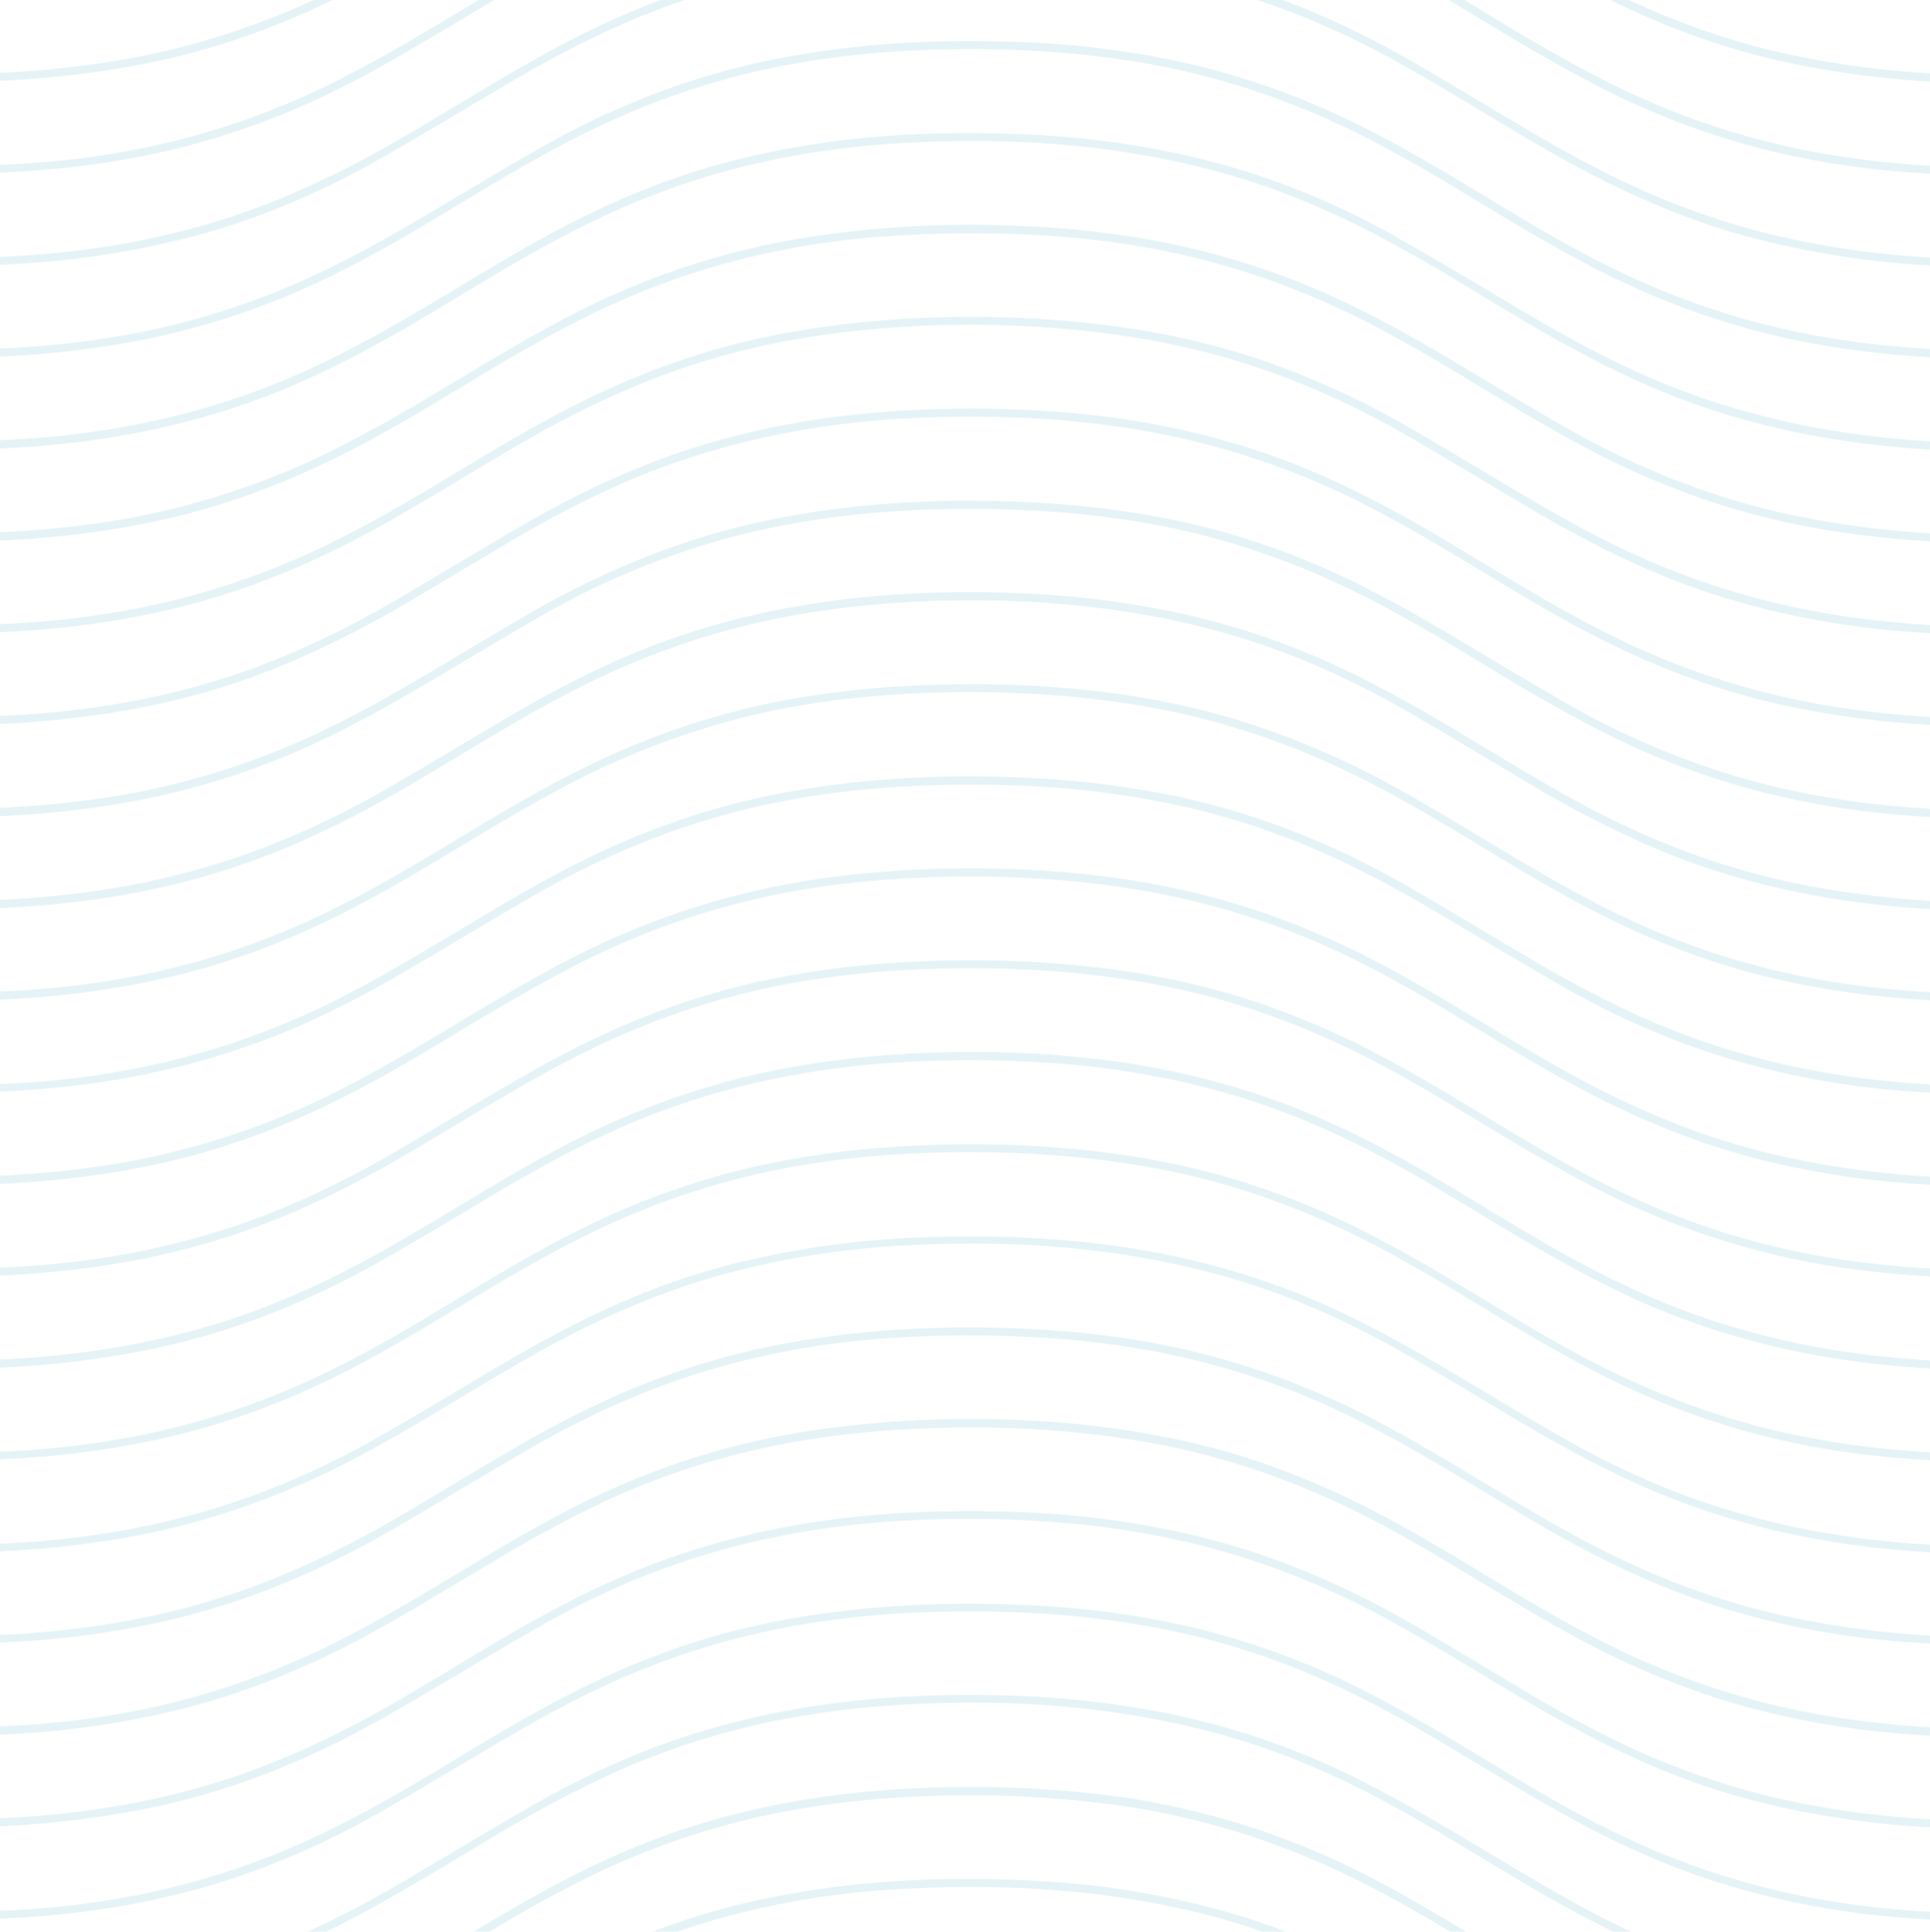 <?xml version="1.0" encoding="utf-8"?>
<!-- Generator: Adobe Illustrator 27.1.1, SVG Export Plug-In . SVG Version: 6.00 Build 0)  -->
<svg version="1.1" id="Layer_1" xmlns="http://www.w3.org/2000/svg" xmlns:xlink="http://www.w3.org/1999/xlink" x="0px" y="0px"
	 viewBox="0 0 1423.5 1425" style="enable-background:new 0 0 1423.5 1425;" xml:space="preserve">
<style type="text/css">
	.st0{clip-path:url(#SVGID_00000129901308983382137850000016382578778725471638_);}
	.st1{opacity:0.133;}
	.st2{fill:#3CA7C5;}
</style>
<g>
	<defs>
		<rect id="SVGID_1_" x="-107.1" y="-198.7" width="1709.5" height="1648.7"/>
	</defs>
	<clipPath id="SVGID_00000157283443492863381720000007867391940531399598_">
		<use xlink:href="#SVGID_1_"  style="overflow:visible;"/>
	</clipPath>
	<g style="clip-path:url(#SVGID_00000157283443492863381720000007867391940531399598_);">
		<g id="Group_134" transform="matrix(1, 0.017, -0.017, 1, 33.534, 0.005)" class="st1">
			<path id="Path_74" class="st2" d="M1907.5,1094.3c-6.3,1.4-11.5,5.5-17,8.8c-26.7,16.2-53.3,32.6-79.8,49
				c-29.8,18.4-60.1,35.7-91.6,50.4c-20.1,9.3-40.7,17.3-61.8,24.1c-28.8,9.3-58.2,16.4-88.1,21.1c-17.2,2.8-34.6,4.8-52,6.3
				c-39,3.4-78.1,4.1-117.2,1.9c-42.3-2.3-84.2-8.1-125.5-18.7c-42.3-11-82.9-27-122.2-47.2c-28.4-14.6-56-30.9-83.8-46.9
				c-28.9-16.7-57.9-33.2-88.1-47.2c-45.2-20.9-91.9-36-140.4-44.5c-63.7-11.1-127.8-12.8-192-7.8c-25.8,2-51.6,5.4-77,10.2
				c-51.8,10-102,27.1-149,51c-29.9,15.1-58.6,32.6-87.2,50.4c-27,16.8-53.8,33.8-81.5,49.2c-40,22.2-81.6,40.2-125.2,52.5
				c-35.2,9.8-71.2,16.6-107.6,20.3c-33.9,3.5-68,4.9-102.1,4.2c-44.2-0.8-88.1-5-131.5-14.5c-43-9.3-84.8-23.6-124.5-42.6
				c-32.4-15.5-63.7-33.4-94.9-51.6c-27.9-16.3-55.9-32.4-84.8-46.6c-49.4-24.1-100.7-41.3-154.3-50.6c-51.9-9-104-11.4-156.4-9.6
				c-37.5,1.2-74.9,5.4-111.8,12.4c-51.5,10-101.4,27.2-148.2,50.9c-29.9,15.1-58.6,32.6-87.2,50.4c-26.1,16.2-51.9,32.9-78.7,47.5
				c-2.6,1.4-5.3,2.5-7.9,3.8l-0.1-8.6c2.9,1.5,5.1-0.3,7.4-1.6c10.9-6.3,21.9-12.5,32.7-19.1c29.6-18.1,59-36.6,88.8-54.5
				c38.6-23.2,78.9-42.3,121.2-56.4c27.2-9,55.1-15.9,83.3-20.6c56.8-9.8,114-12.6,171.5-10c42.3,1.9,84.3,7.3,125.7,17.4
				c32.1,8,63.4,18.8,93.6,32.3c34.3,15.1,67.1,33.7,99.7,52.6c27.7,16.1,55.3,32.3,83.8,46.9c36.9,18.8,75,34,114.7,44.7
				c43.3,11.7,87.2,17.9,131.6,20.3c31.7,1.6,63.4,1.5,95.1-0.5c39.9-2.3,79.5-7.7,118.4-17.3c46.6-11.6,91.6-28.9,134-51.6
				c31.5-16.8,61.8-35.9,92.2-54.9c28.1-17.6,56.3-34.8,85.7-49.8c52.6-27,109.2-45.7,167.5-55.2c55.1-8.9,111-12.1,166.8-9.4
				c36.5,1.5,72.8,6,108.6,13.3c47,9.8,91.9,26.1,135.5,47.5c31.8,15.6,62.5,33.6,93.2,51.5c28.4,16.6,57,32.6,86.6,46.6
				c30.1,14.3,61.5,25.9,93.7,34.7c43.7,12,88.2,18.2,133.2,20.6c31.7,1.6,63.4,1.4,95.1-0.5c39.6-2.3,78.9-7.6,117.6-17.2
				c46.9-11.6,92.1-29,134.7-51.9c31.2-16.7,61.3-35.7,91.5-54.4c18.5-11.5,37.3-22.6,56-33.8c3.2-1.9,6.7-3.3,10-4.9L1907.5,1094.3
				z"/>
			<path id="Path_75" class="st2" d="M-1281.6,4.5c7.2-2.1,13.5-6.4,19.9-10.3c29.6-18,59.2-36.4,88.8-54.5
				c34.7-21.2,70.2-40.7,107.6-55.9c19.2-7.8,38.9-14.5,58.9-20.1c34.2-9.4,69.2-16,104.5-19.6c45-4.7,90.2-5.7,135.4-3.1
				c33.6,1.8,67,6.3,99.8,13.4c42.7,9.4,84.2,23.6,123.7,42.4c32.4,15.5,63.7,33.4,94.9,51.6c28.2,16.4,56.3,32.7,85.5,46.9
				c49.4,24,100.7,41.2,154.3,50.4c52.4,9,105.1,11.4,158,9.4c36.5-1.3,72.8-5.4,108.7-12.2c51.8-10,101.9-27.2,149-51.1
				c32.6-16.4,63.7-35.6,94.7-55.1c30.8-19.3,61.7-38.5,93.9-55.1c29.4-15.2,60-27.9,91.6-37.8c39.2-12.2,79.1-19.9,119.7-24.2
				c44.7-4.7,89.7-5.8,134.6-3.2c40.7,2.1,81.2,8.1,120.8,18.1c39.3,10.1,77.4,24.4,113.7,42.4c32,15.8,62.9,34,93.9,51.9
				c24.9,14.5,49.9,28.7,75.7,41.3c45.2,22.1,92.1,38.7,141,48.3c31.2,6.1,62.7,10,94.4,11.6c31.4,1.6,62.9,1.5,94.3-0.3
				c39.6-2.1,79-7.8,117.7-16.8c50.9-12,99.1-31.6,145.5-57c31.1-17,61-36.4,91.2-55c17.6-10.9,35.6-21.2,53.4-31.7
				c1.4-0.7,2.9-1.4,4.4-1.9l0.1,6.9c-2.7,1.1-5.3,2.3-7.9,3.7c-21.2,12.8-42.4,25.4-63.5,38.5c-31.1,19.3-62.1,38.7-94.6,55.3
				c-40,20.4-81.5,36.3-124.7,46.6c-29.6,7-59.7,11.9-90,14.9c-33.4,3.3-67,4.6-100.5,3.8c-43.4-0.9-86.5-5.3-129.2-14.3
				c-50.6-10.7-98.9-29-145.4-52.9c-30.6-15.7-60.3-33.2-90-50.6c-29.6-17.2-59.5-33.5-90.6-47.4c-25.3-11.3-51.5-20.7-78.2-28.1
				c-30.4-8.5-61.4-14.5-92.8-18c-35.8-4-71.7-5.1-107.7-4.3c-30.4,0.6-60.7,3.1-90.8,7.3c-50.8,7.1-100.4,21-147.6,41.3
				c-32.2,13.9-62.9,30.9-93,49.2c-26.9,16.4-53.5,33.2-80.4,49.6c-36.6,22.3-74.6,41.4-114.5,56c-32.2,11.7-65.4,20.4-99.1,26.1
				c-48.9,8.4-98.2,11.6-147.7,10.6c-43.9-0.8-87.6-5.1-130.8-14.1C-281.8,37-330,18.9-376.6-4.9c-31.3-16-61.7-34-92.2-51.7
				c-33.3-19.4-67.1-37.7-102.4-52.4c-28.8-12-58.5-21.6-88.8-28.7c-57.2-13.4-115-17.5-173.3-16.3c-31.7,0.5-63.4,3-94.8,7.4
				c-64.1,9.3-125.4,28.3-183.8,58.6c-31.4,16.3-61.6,35-91.8,53.7C-1225.2-21-1246.9-8-1268.6,5c-4.1,2.5-8.6,4.3-12.9,6.4
				L-1281.6,4.5"/>
			<path id="Path_76" class="st2" d="M1902,755.5c-4.1,0.4-7.3,3-10.7,5.1c-29.9,18.2-59.7,36.5-89.5,54.8
				c-29.9,18.3-60.1,35.6-91.9,50c-28.9,13.1-58.8,23.6-89.5,31.7c-39.9,10.4-80.4,16.2-121.3,19.2c-34.3,2.4-68.7,2.8-103,1
				c-39.9-2-79.5-7.1-118.6-16.7c-40.7-10-80.2-24.4-117.8-42.9c-31.5-15.5-62.1-33.2-92.6-50.9c-32.4-18.8-64.8-37.4-98.9-52.6
				c-40.2-18-81.6-31.5-124.5-39.8C791.7,704.3,739,701.3,686,702.6c-34.1,0.8-68.1,3.8-101.8,9.2c-56.6,9-111.4,26.5-162.7,52
				c-29.8,14.8-58.4,31.9-86.8,49.5c-26.8,16.6-53.3,33.6-80.7,49.1c-36.6,20.7-74.4,38.1-114,50.7c-29.6,9.4-59.8,16.5-90.5,21.1
				c-41.8,6.3-84.1,9.2-126.4,8.8c-36.8-0.3-73.4-2.7-109.8-8.6c-52.9-8.4-104.4-24.3-152.8-47.1c-32.5-15.3-63.9-33.1-95-51.3
				c-30.9-18.1-61.9-36.1-94.1-51.3c-44-20.9-89.5-36.5-136.8-45.6c-23.9-4.5-48.1-7.7-72.3-9.7c-40.4-3.5-80.8-3.1-121.2-0.5
				c-46,3-91.4,10.2-136,23.1c-35.8,10.4-70.3,24.6-103.7,41.7c-28.9,14.8-56.5,32.1-84.3,49.1c-24.5,15.1-49.2,29.9-73.9,44.7
				c-3.1,1.9-6.2,4.7-10.3,3.4l-0.1-6.8c2.9,1.5,5.1-0.3,7.4-1.7c10-5.8,20.1-11.4,30-17.5c25.9-15.9,51.7-32,77.7-47.9
				c32.2-19.7,65.3-37.3,99.9-51.5c26.3-10.8,53.4-19.6,81.1-26.1c50.8-12,102.2-17.4,154.1-18.3c40.2-0.9,80.4,1.3,120.2,6.6
				c59.4,8.1,117.2,25.6,171.2,51.8c29.5,14.2,58,30.4,86.4,47c30.7,17.9,61.5,35.7,93.3,51.2c34.1,16.6,69.7,29.8,106.4,39.4
				c42.8,11.2,86.3,17,130.2,19c39.1,1.8,78.2,0.9,117.2-2.6c58.7-5.4,116-18.3,171.2-40.9c31.4-12.8,61.6-28.5,90.9-46.2
				c23.5-14.1,46.7-28.8,70.1-43.2c29.1-17.9,58.5-35.2,89.3-49.7c35.1-16.7,71.9-29.6,109.7-38.7c35.1-8.2,70.7-13.5,106.6-16
				c36.1-2.7,72.4-3.1,108.5-1.1c50.3,2.7,100,10.3,148.5,25.3c34.7,10.9,68.4,24.8,100.6,41.7c31.2,16.2,61.6,34.2,92.1,51.9
				c33.4,19.3,67.2,37.5,102.6,52c23.7,9.7,47.9,17.8,72.7,24.2c43.1,11.3,86.8,17,131,18.9c38.8,1.7,77.7,0.8,116.4-2.7
				c36.2-3.2,72-9.6,107-19.1c47.4-13.1,92.9-32.2,135.5-56.9c24.2-14,47.9-28.9,71.8-43.4c21-12.6,41.9-25.3,62.9-37.8
				c2.1-1.1,4.3-2,6.5-2.8L1902,755.5z"/>
			<path id="Path_77" class="st2" d="M1904.2,890.7c-5.7,3-11.5,5.8-16.9,9.1c-26.4,16.1-52.7,32.4-79.1,48.6
				c-29.8,18.3-60,36-91.6,50.5c-27.6,12.8-56.1,23.3-85.3,31.4c-34,9.2-68.7,15.6-103.7,19.2c-44.4,4.6-89.2,5.6-133.8,3.1
				c-39.9-2.2-79.5-7.7-118.4-17.5c-36.5-9.2-71.9-22.1-105.9-38.3c-35.4-16.8-69.3-36.6-103.3-56.4c-32.3-18.9-64.9-37.2-99-52.2
				c-33.6-14.9-68.6-26.6-104.4-34.7c-37.6-8.4-75.6-12.9-114-14.7c-27.8-1.3-55.5-1.1-83.2,0.3c-42,2.2-83.7,7.5-124.8,17.5
				c-42.7,10.5-84.1,25.9-123.3,45.9c-32.5,16.5-63.7,35.7-94.7,55.2c-30.5,19.2-61.2,38.2-93.2,54.6c-34.8,18-71.4,32.4-109.2,42.9
				c-33.5,9-67.7,15.3-102.2,18.8c-43.9,4.6-88.1,5.7-132.2,3.3c-35.4-1.7-70.7-6.4-105.3-13.9c-45.6-10.2-89.7-26-131.5-46.9
				c-31.7-15.8-62.4-33.6-93.1-51.6c-32.1-18.7-64.5-36.9-98.3-51.9c-26.6-11.8-54-21.6-82-29.2c-38.1-10.3-76.7-16.3-115.8-19.2
				c-35.6-2.6-71.3-2.9-106.9-0.8c-40.1,2.2-80,7.4-119.3,16.7c-47.7,11.5-93.8,29-137,52.2c-31.3,16.6-61.3,35.6-91.5,54.4
				c-20.8,12.9-42,25.2-63,37.7c-2.4,1.2-4.8,2.3-7.3,3.2l-0.1-6.8c3.9-1.8,7.9-3.2,11.6-5.4c27.2-16.4,54.3-32.9,81.3-49.6
				c28.7-17.6,57.5-34.9,87.6-49.5c31.6-15.4,64.6-27.9,98.5-37.2c34.3-9.1,69.3-15.4,104.6-18.8c41-4.1,82.3-5.1,123.5-3.1
				c36.2,1.6,72.3,6.1,107.7,13.7c38,8.3,75,20.5,110.5,36.5c30.8,13.7,60.5,30.1,89.9,47.1c30.5,17.7,60.9,35.7,92.2,51.7
				c31.2,16,63.6,29.3,97,39.7c39,12.2,78.8,19.4,119.2,23.2c43.4,3.9,87.1,4.4,130.7,1.4c37.5-2.3,74.8-7.8,111.3-16.5
				c43.5-10.6,85.6-26.2,125.5-46.7c32.3-16.4,63.2-35.5,93.9-54.9s61.7-38.5,93.9-54.9c35.1-18.1,72-32.4,110-42.9
				c34-9.1,68.7-15.3,103.8-18.7c40.2-4.1,80.7-5.2,121.1-3.3c49.2,2.2,97.9,8.9,145.6,22.6c33.9,9.8,66.8,22.6,98.3,38.3
				c31.5,15.6,62,33.3,92.5,51.1c28.8,16.9,57.9,33.3,88,47.3c24.9,11.6,50.6,21.5,76.8,29.6c41.9,12.9,84.6,20.2,127.9,23.7
				c39.8,3.1,79.8,3.3,119.6,0.7c38-2.2,75.8-7.8,112.9-16.6c43.5-10.6,85.6-26.3,125.5-46.7c32.3-16.4,63.1-35.7,94-54.8
				c21.7-13.5,43.7-26.5,65.6-39.7c2.8-1.7,5.7-2.9,8.6-4.4L1904.2,890.7z"/>
			<path id="Path_78" class="st2" d="M1909.7,1229.5c-4.5,2.3-9.1,4.5-13.4,7.1c-24.1,14.7-48.2,29.4-72.3,44.3
				c-27.9,17.3-56,34.2-85.3,48.8c-24.1,12.1-49,22.5-74.5,31c-36.3,12-73.6,20.5-111.4,25.3c-46.3,6.1-92.7,7.5-139.2,6
				c-33.9-1.1-67.6-4.8-100.8-11.1c-32.1-6.1-63.7-15.1-94.2-26.7c-36.5-13.8-71.3-31.8-105.5-51.2c-24.1-13.7-48-27.7-72.1-41.4
				c-32.1-18.2-65-34.5-99.3-47.4c-35.6-13.4-72.4-23.1-110-29c-55.1-8.8-110.5-10.1-166-7.1c-27.2,1.5-54.3,4.6-81.1,9.3
				c-50.6,8.8-99.8,24.4-146.2,46.4c-30.5,14.4-59.7,31.6-88.6,49.4c-27.1,16.6-54,33.5-81.3,49.7c-41.3,24.4-84.6,43.9-130.1,57.6
				c-31,9.2-62.7,15.9-94.7,20c-46.5,6.2-93.2,7.7-140,6c-33.6-1.1-67-4.8-100.1-11c-41.1-7.8-81.2-20.1-119.5-36.8
				c-31-13.4-60.7-29.5-90.1-46.4c-30.6-17.6-60.8-35.7-92-52c-30.1-15.8-61.4-29.1-93.6-39.8c-40.6-13.4-82.1-21.4-124.4-25.7
				c-41.9-4.3-83.9-4.5-125.9-2.3c-37.8,1.9-75.4,6.9-112.3,15.2c-40.2,9.1-79.4,22.7-116.7,40.3c-33.9,15.9-66.2,35.3-98.2,55.3
				c-27,16.8-53.7,34-81.5,49.3c-2.8,1.5-5.8,2.6-8.7,3.9l-0.1-6.8c2.7-1.1,5.5-1.9,8-3.4c23.5-14.1,47.1-28.1,70.5-42.5
				c27.7-17.1,55.4-34.4,84.1-49.4c33-17.5,67.7-31.7,103.4-42.5c39.1-11.6,78.8-18.8,119.2-22.7c40.3-3.9,80.7-4.9,121.1-3
				c39.9,1.9,79.5,6.8,118.6,16c41.2,9.7,80.9,24.3,119.4,43c32.1,15.6,63.1,33.6,94,51.6c31.9,18.6,63.9,36.8,97.4,51.9
				c25.5,11.6,51.8,21.3,78.7,29.1c38.2,11,77,17.5,116.3,20.9c42.5,3.6,85,3.3,127.5,0.5c39.1-2.5,77.9-8.6,115.9-18.3
				c37.9-9.8,74.7-23.6,109.8-40.9c32.9-16.3,64.4-35.4,95.6-55c30.3-19.1,60.7-38.1,92.3-54.7c41-21.5,83.5-38.4,127.9-49.4
				c38.9-9.6,78.4-15.3,118.3-18c30.8-2,61.8-2.5,92.7-1.3c43.1,1.7,85.9,6.9,128,17.2c40.4,10,79.6,24.3,116.9,42.8
				c31.6,15.5,62.1,33.1,92.5,50.9c35.4,20.7,71,40.8,108.4,56.8c34.5,14.8,70.4,26.2,107.1,34c53.7,11.2,107.9,14.7,162.5,13.3
				c20.6-0.5,41.2-1.4,61.7-3.5c51.2-5.2,101.4-15.5,150.1-33.6c33.4-12.3,65.6-27.7,96.2-45.8c30.2-18,60.1-36.8,90.3-55.1
				c13.3-8.1,26.8-15.9,40.3-23.7c1.4-0.7,2.9-1.4,4.3-2L1909.7,1229.5z"/>
			<path id="Path_79" class="st2" d="M1913,1433.1c-1.7,0.5-3.4,1.2-5.1,2c-23.7,14.3-47.5,28.4-71.1,43
				c-28.1,17.5-56.3,34.8-85.6,50.1c-33.6,17.6-68.8,31.8-105.2,42.4c-32.3,9.3-65.4,16-98.8,19.9c-41,4.7-82.2,6.4-123.4,5.1
				c-25.9-0.7-51.7-2.8-77.4-6.4c-42.4-5.8-84-16.3-124-31.4c-37-14-72.3-32.2-107-51.9c-30.2-17.2-60.1-34.8-90.5-51.5
				c-48.3-26.4-98.8-46.7-151.9-58.5c-24.6-5.5-49.4-9.5-74.4-12.1c-52.8-5.5-105.6-5-158.3-0.2c-47.6,4.2-94.5,14-139.7,29.3
				c-31.5,10.8-61.9,24.6-91.4,40.6c-28.1,15.1-55.2,32.3-82.4,49.3c-27.6,17.3-55.4,34.3-84.1,49.3c-34,17.9-69.7,32.3-106.6,43.1
				c-32.6,9.4-65.9,16-99.6,20c-32,3.7-64.3,5.5-96.5,5.3c-35.4,0.2-70.8-2.2-105.9-7.1c-55.3-8-108.8-23.4-160.1-47.4
				c-29.4-13.8-57.9-29.4-86.1-45.8c-31-18-61.8-36.3-93.7-52.2c-41.9-20.9-85.2-37.3-130.5-47.5c-36.2-8.1-73-13.1-110-15
				c-39.9-2.1-79.8-1.3-119.6,2.2c-54.7,4.9-108.3,16-160.1,35.7c-29,11.1-57.1,24.4-84.1,39.7c-30.7,17.2-60.3,36.5-90.4,54.9
				c-16,9.9-32.3,19.2-48.6,28.8c-2.4,1.2-4.8,2.3-7.3,3.3l-0.1-6.8c2.9-1.3,5.9-2.5,8.7-4c24-13.2,47.1-28.1,70.4-42.6
				c27.2-16.9,54.4-33.9,82.7-48.7c41.7-21.8,84.9-39,130.2-50c36.5-8.8,73.7-14.5,111.2-17.2c42.2-3.2,84.5-3.1,126.7,0.1
				c50.8,4,100.7,13.3,149.2,30.2c32.9,11.5,64.7,25.8,95.1,42.7c30.3,16.8,60.3,34.3,90.5,51.5c30.9,17.6,62.3,33.9,95.1,47
				c30.9,12.3,62.8,21.9,95.3,28.7c57.9,12.2,116.4,14.8,175.2,12.8c31.2-1,62.3-4.1,93.1-9.2c50.7-8.3,100-23.5,146.6-45
				c31.8-14.8,62.3-32.4,92.3-51c27-16.7,53.9-33.6,81.2-49.7c33.6-20,69-36.7,105.7-49.9c24.5-8.7,49.6-15.6,75.1-20.7
				c62.9-12.8,126.3-16.2,190.1-13.5c46.9,1.8,93.4,8.8,138.7,20.8c30.6,8.2,60.2,19.5,89.2,32.8c33.2,15.2,64.9,33.4,96.5,51.9
				c31.2,18.1,62.4,36.2,94.8,51.8c35.6,17.1,72.8,30.5,111.2,39.9c47.6,11.7,95.9,17.1,144.6,17.9c32,0.7,64-0.5,95.8-3.4
				c42.5-4,84.5-12.2,125.3-24.7c47-14.5,91.3-35.5,133.9-61c26.8-16,53.1-32.8,79.8-49c12.9-7.9,25.9-15.4,38.9-23
				c1.9-1,3.8-1.8,5.8-2.5L1913,1433.1z"/>
			<path id="Path_80" class="st2" d="M1896.6,416.8c-1.8,0.5-3.5,1.1-5.1,1.9c-24.2,14.6-48.4,29-72.5,43.9
				c-30.9,19.1-61.9,38.1-94.2,54.3c-25.5,12.7-52,23.6-79.1,32.4c-36,11.7-72.7,19.3-110.1,24c-48.5,6-97.5,7.7-146.4,5.1
				c-36.5-1.7-72.8-6.6-108.4-14.6c-42.1-9.6-83-23.9-121.9-42.8c-32.1-15.5-63.2-33.3-94.1-51.4c-28.1-16.5-56.4-32.6-85.6-46.7
				c-50.5-24.4-102.9-41.5-157.6-50.4c-45.1-7.3-90.4-9.7-135.9-8.7c-26.4,0.4-52.8,2.1-79.1,5.2c-42.6,5.2-84.5,14.1-125.3,28.4
				c-37.9,13.3-74.3,30.4-108.7,51c-26.8,16-53.2,32.6-79.8,48.9c-32.4,19.9-65.1,39-99.5,54.4c-32.3,14.5-65.9,25.9-100.3,34.1
				c-21.9,5.1-44.1,9.1-66.4,11.9c-48.6,6.3-97.5,7.6-146.4,5.2c-43.6-2.2-86.8-8.2-129.3-19.6c-38.7-10.4-76.2-24.8-111.9-42.8
				c-31.7-15.9-62.3-33.9-93-51.8c-28.6-16.7-57.5-32.8-87.4-46.6c-46.9-21.7-96.5-37-147.5-45.3c-44.8-7.2-89.9-9.5-135.1-8.6
				c-26.7,0.6-53.3,2.1-79.9,5.3c-62.9,7.6-123.5,24.2-181.5,51.9c-30.2,14.4-59.2,31.5-87.8,49c-27.1,16.6-54.2,33.1-81.2,49.7
				c-3.9,2.4-7.9,4.6-11.9,6.8c-1.9,1-3.8,2.1-6,1l-0.1-5.1c7.8-4.2,15.8-8,23.3-12.6c24.1-14.7,48.1-29.6,72.2-44.4
				c28.4-17.5,57.1-34.5,87-48.9c41.5-20.1,85.2-35,130.4-44.3c60.7-12.4,122-16.3,183.8-14.1c28.3,0.9,56.5,3.5,84.5,7.8
				c35.4,5.5,70.3,14.4,104,26.5c37.5,13.5,73.3,31.1,108.2,50.8c27.6,15.6,55,31.8,82.7,47.3c31.7,17.8,64.1,33.8,98,46.2
				c26.7,9.9,54.1,17.7,81.9,23.5c52.2,10.7,104.8,14.1,157.8,13.1c35.4-0.6,70.8-3.6,105.8-9c48.1-7.6,95-21.2,139.6-40.7
				c32.1-14,62.8-31.2,92.9-49.5c26.9-16.4,53.5-33.2,80.4-49.5c32.4-19.9,66.5-36.9,101.9-50.8c28.5-11.1,57.8-19.7,87.7-25.9
				c61-12.5,122.6-16.4,184.6-14.2c28.3,0.9,56.5,3.6,84.5,7.8c44.2,6.8,87.4,18.9,128.7,36c35.4,14.6,69.1,33,102.5,52.1
				c27.3,15.6,54.6,31.5,82.2,46.6c47.3,26,98,45.4,150.6,57.4c28.4,6.3,57.3,10.6,86.3,12.9c35.6,3,71.3,3.2,106.9,1.6
				c46-2.1,91.6-8,136.4-19.7c45.4-11.9,89.3-29.3,130.5-51.9c30.9-16.8,60.7-35.7,90.7-54.2c19-11.8,38.2-23,57.4-34.4
				c1.9-0.9,3.8-1.7,5.8-2.4L1896.6,416.8z"/>
			<path id="Path_81" class="st2" d="M-1270.6,682c2.9-1.3,5.9-2.3,8.7-3.9c27.4-15.3,54-32.3,80.7-49
				c31.7-19.8,63.9-38.9,97.5-54.8c33.9-16.1,69.4-28.7,105.9-37.7c37.6-9,75.8-14.8,114.4-17.3c33.7-2.3,67.6-2.7,101.4-1
				c45,2.2,89.5,8.3,133.2,20.2c38.4,10.5,75.6,24.9,111.1,43c31.1,15.7,61.3,33.4,91.6,51c28.2,16.4,56.5,32.3,86,45.9
				c39.5,18.2,80.2,32.3,122.4,41c34,7,68.4,11.3,103.1,12.9c30.6,1.4,61.3,1.2,91.9-0.5c51.3-2.8,101.9-10.8,151.4-26
				c33.9-10.5,66.8-24.2,98.2-40.7c31.9-16.6,62.4-35.8,93-55c30.8-19.4,61.8-38.2,94.2-54.4c53.1-26.7,110-44.8,168.8-53.8
				c32.1-4.9,64.6-7.8,97.1-8.7c29.9-1,59.7-0.3,89.5,2c43.6,3.5,86.6,10.8,128.7,23.8c35.5,11,69.9,25.3,102.8,42.5
				c31.2,16.2,61.5,34.4,92.1,51.9c29.7,17,59.6,33.4,90.8,46.9c43.2,18.8,88.6,32.1,135.1,39.7c50.6,8.2,101.5,9.9,152.6,8
				c33.6-1.2,67-4.7,100.1-10.6c54-9.7,106.3-27.2,155.3-51.9c29.2-14.6,57.3-31.6,85.2-49c27.2-17,54.2-34.2,82.2-49.7
				c1.4-0.8,2.9-1.3,4.3-2l0.1,6.8c-6.8,3.7-13.8,7-20.4,11.1c-26.9,16.4-53.6,33-80.5,49.5c-25.7,15.7-51.7,30.9-78.8,43.8
				c-32.6,15.7-66.7,28.3-101.8,37.5c-38.9,10-78.3,15.9-118.2,18.9c-35.1,2.6-70.2,3.1-105.3,1.3c-47.1-2.4-93.7-9-139.4-21.8
				c-33.1-9.4-65.3-21.8-96.3-37c-32.3-15.7-63.5-33.8-94.7-52.1c-31.9-18.6-63.9-36.7-97.4-51.8c-26.2-11.9-53.3-21.8-81-29.6
				c-38.5-10.9-77.6-17.2-117.2-20.3c-46.7-3.6-93.5-3.2-140.1,1.1c-40.1,3.6-79.7,10.6-118.5,22.2c-38.9,11.7-76.4,27.3-112.1,46.7
				c-30.9,16.8-60.8,35.5-90.7,54.3c-28.1,17.6-56.4,34.7-85.8,49.6c-45.2,22.8-92.1,39.6-141.2,49.6C19.5,737-41.1,740.9-102,738.9
				c-29.1-0.9-58.1-3.5-86.8-7.9c-44.4-6.9-87.9-19.1-129.4-36.3c-35.1-14.6-68.6-32.8-101.8-51.8c-27.3-15.6-54.6-31.5-82.1-46.6
				c-47.1-25.9-97.5-45.2-149.8-57.3c-24-5.4-48.4-9.3-72.9-11.8c-40.1-4.2-80.2-4.6-120.4-2.9c-46.3,2-92.1,8-137.2,19.7
				c-37.1,9.7-73.2,23.1-107.6,40.1c-33.2,16.3-64.9,35.7-96.4,55.3c-24.7,15.3-49.6,30.2-74.5,45.2c-3,1.8-6.3,2.9-9.4,4.3
				L-1270.6,682"/>
			<path id="Path_82" class="st2" d="M-1276.1,343.3c2.7-1,5.4-2.2,8-3.5c20.3-12.1,40.7-24,60.9-36.6c30.6-19.1,61.2-38.3,93-55.1
				c27.6-14.6,56.3-27,85.9-37.1c34.9-11.8,70.9-20.2,107.5-25.1c46.1-6.4,92.7-8.7,139.2-6.7c16.9,0.8,33.8,1.6,50.6,3.2
				c36.7,3.5,73,10.4,108.4,20.7c45.9,13.3,89.5,33.1,131.6,56.6c27.2,15.2,54.2,31.1,81.3,46.5c26.7,15.2,53.8,29.4,81.9,41.3
				c36.7,15.7,75,27.5,114.2,35.1c52.3,10,104.9,13,157.9,11.7c33.6-0.8,67-3.8,100.2-9c60.5-9.6,119.1-28.8,173.5-57.1
				c28.8-14.9,56.6-31.9,84.2-49.1c27.4-17.1,54.7-34.4,83-49.8c61-34.1,127.8-56.7,197-66.7c44.7-6.6,89.9-9.4,135.1-8.3
				c32.8,0.5,65.5,3.3,97.9,8.3c44.4,7,87.8,19.2,129.4,36.4c35.1,14.6,68.6,32.8,101.8,51.8c27.3,15.6,54.5,31.6,82.1,46.6
				c49.4,26.8,101,46.8,155.3,58.4c27.7,5.8,55.8,9.8,84,12.1c37.5,3.1,75,3,112.5,1c48.4-2.6,96.2-9.8,143.1-23.3
				c39.7-11.4,77.7-27.4,114.5-47.1c31.5-16.8,61.6-36.2,92.1-55c19-11.7,38.3-23,57.4-34.4c1.9-1,3.8-1.9,5.8-2.7l0.1,6.8
				c-4.7,2.4-9.6,4.6-14.2,7.4c-27.1,16.5-54.1,33.2-81.2,49.8c-25.3,15.5-50.7,30.6-77.1,43.6c-38.8,19.1-78.8,34.1-120.6,43.9
				c-42.2,9.9-84.9,15.3-128,17.4c-34.6,1.7-69.2,1.3-103.8-1.3c-44.1-3.5-87.7-10.7-130.3-23.7c-32.2-9.9-63.4-22.6-93.5-37.7
				c-34.6-17.3-67.8-37.3-101.4-56.7c-33.1-19.1-66.7-37.2-101.9-51.6c-23.4-9.6-47.4-17.6-71.9-24.1
				c-55.3-14.6-111.5-20-168.2-19.9c-32.8-0.1-65.5,1.7-98.1,5.4c-64,7.7-125.6,24.7-184.4,53.1c-32.8,15.8-64.2,34.5-95.3,54
				c-30.1,18.9-60.1,37.9-91.3,54.8c-45.8,24.7-93.4,43.7-143.5,55.3c-35.1,8-70.7,13.3-106.6,15.8c-34.5,2.5-69.2,2.9-103.8,1.2
				c-45.2-2.2-90-8.4-134-20.4c-41.2-11.1-80.7-27.3-118.9-47.2c-31-16.1-61.1-34-91.4-51.5c-33.6-19.4-67.6-37.8-103.3-52.3
				c-22.4-9.2-45.4-16.9-68.9-23.1c-43.3-11.5-87.2-17.5-131.7-19.6c-31.2-1.4-62.4-1.1-93.5,0.7c-37,2-73.8,7.1-109.9,15.4
				c-48.3,11.3-95,28.8-138.8,52c-31.3,16.6-61.4,35.5-91.6,54.2c-21,13.1-42.4,25.6-63.6,38.2c-2.8,1.5-5.7,2.8-8.7,4
				L-1276.1,343.3"/>
			<path id="Path_83" class="st2" d="M-1278.3,206.4c3.2,1.3,5.7-0.7,8.1-2.2c10.5-6,21-12,31.3-18.4c23.4-14.3,46.6-29,70.1-43.3
				c30.1-18.4,60.8-35.5,92.9-49.5c32.7-14.3,66.6-25.4,101.4-33.3c41.4-9.1,83.4-14.4,125.8-15.9c26.9-1,53.9-1.2,80.8,0.3
				c42.6,2.4,84.8,8,126.3,18.8c42.3,11,82.9,27.1,122.2,47.3c31.5,16.2,62.1,34.4,92.9,52.2c28.4,16.4,57.2,32.3,87,45.5
				c42.5,19.1,87.3,32.9,133.2,41c28.7,4.9,57.6,8,86.7,9.3c25.4,1.2,50.7,1.2,76.1,0.1c44.2-1.9,88-7.2,131.1-17.6
				c39.1-9.5,77.1-23.2,113.3-40.7c30.2-14.5,59-31.8,87.7-49.4c26.8-16.5,53.5-33.3,80.6-49.2c48.9-28.7,100.5-50.3,154.9-63.6
				c27.8-6.7,56-11.5,84.4-14.6c33.2-3.7,66.4-4.9,99.7-4.6c45.5,0.3,90.8,4.6,135.5,14c47.4,10,93,26.4,136.9,48.2
				c31.7,15.8,62.4,33.7,93.1,51.6c28.6,16.7,57.5,32.9,87.4,46.8c24.4,11.4,49.6,21.1,75.4,29c43.4,13.4,87.7,20.8,132.7,24.1
				c33,2.4,66,2.9,99,1.3c42.8-2,85.3-7.1,127.2-17.1c43.6-10.4,85.7-26,125.6-46.3c32.3-16.3,63.2-35.6,94.1-54.7
				c23.1-14.3,46.5-28.1,69.8-42.2c2.1-1.2,4-2.7,6-4.1l0.1,8.6c-3.1-0.2-5.5,1.9-7.9,3.4c-24.4,14.7-48.8,29.5-73.1,44.5
				c-27.7,17.1-55.5,34.1-84.4,48.9c-29.4,15.1-60.1,27.7-91.7,37.6c-40.5,12.6-81.8,20.1-123.7,24.3c-38.1,3.8-76.5,4.9-114.8,3.4
				c-38.6-1.5-77-5.7-114.9-13.9c-43-9.4-84.8-23.7-124.5-42.6c-32.2-15.3-63.3-33-94.2-51.1c-31.1-18.2-62.4-36.2-94.9-51.5
				c-24.9-11.7-50.5-21.7-76.8-29.8c-25.6-7.9-51.8-14-78.2-18.1c-22.8-3.6-45.6-5.9-68.6-7.2c-32.5-1.8-65-1.7-97.4,0.3
				c-47.6,2.8-94.6,9.8-140.7,23c-34.8,10.1-68.6,23.5-101,40c-32.5,16.5-63.7,35.7-94.7,55.2c-30.8,19.4-61.7,38.5-93.9,55
				c-43.6,22.5-89.9,39.2-137.8,49.8C43.9,256.3,9.6,261-25,263.3c-30.9,2.1-61.8,2.5-92.7,1.1c-44.4-1.9-88.5-7.4-131.9-18.5
				c-39.3-10.1-77.4-24.4-113.7-42.5c-31.7-15.7-62.5-33.6-93.2-51.5c-28.1-16.4-56.5-32.4-85.9-46.2c-45.5-21.4-92.7-37-141.7-45.8
				c-27.1-4.8-54.4-7.9-81.9-9.5c-32.2-1.8-64.5-1.7-96.6,0.2c-48.1,2.7-95.7,9.7-142.3,23.2c-35.4,10.3-69.6,23.9-102.4,40.8
				c-29.1,14.9-57.1,32.1-85,49.3c-24.5,15.1-49.2,30-73.8,44.8c-3.9,2.3-8.1,4.2-12.1,6.3L-1278.3,206.4"/>
			<path id="Path_84" class="st2" d="M-1283.8-132.4c2.9,1.3,5.1-0.5,7.4-1.8c15.5-9.2,31.1-18.2,46.5-27.6
				c26.7-16.2,53.1-32.8,79.9-48.8c34.7-20.8,71.4-37.9,109.5-51.3c25.3-8.8,51.2-15.7,77.6-20.8c41.7-8.1,83.7-12,126.1-12.8
				c28.5-0.7,57.1,0,85.5,2.3c45.7,3.9,90.7,12,134.7,26.2c39.7,12.8,77.6,30,114.4,50.4c24.4,13.6,48.6,27.8,72.9,41.7
				c29.5,16.8,59.1,33.1,90.1,46.5C-303.6-113-267-101-229.2-93.2c35.5,7.2,71.6,11.5,107.8,12.8c25.6,1,51.3,0.9,76.9-0.3
				c39.1-1.7,78-6.7,116.3-15c45-9.9,88.2-25.5,129.8-46.1c29.8-14.7,58.3-32,86.7-49.6c27.2-16.9,54.2-34.2,82.1-49.8
				c35-19.6,71.1-36.1,108.9-48.4c34.1-10.9,69-18.8,104.5-23.6c43.6-6.1,87.4-7.6,131.3-6.7c38.1,0.7,76.1,4.6,113.5,11.8
				c44.7,8.7,88.2,22.8,129.6,42c32.8,15.2,64.5,33,95.9,51.4c30.7,18,61.4,35.8,93.3,51.2c42.4,20.4,86.3,36,131.9,45.5
				c28,5.8,56.3,9.7,84.8,11.8c33,2.4,66,2.8,99,1.2c47.6-2.1,94.7-8.4,141.1-20.6c37.1-9.9,73.1-23.5,107.4-40.7
				c33.2-16.4,64.7-36,96.3-55.6c23.8-14.7,47.9-29,71.8-43.4c1.9-0.9,3.8-1.7,5.8-2.3l0.1,5.1c-7.1,4.3-14.3,8.5-21.4,12.8
				c-20.6,12.7-41.3,25.4-61.9,38.1c-28.4,17.6-56.9,34.9-86.6,49.8c-45.4,23-93.7,39.6-143.7,49.6
				c-54.5,10.8-109.5,14.7-164.9,13.6c-19.3-0.4-38.6-1.2-57.8-3c-47-4.4-93.2-13.4-138.2-29c-33.1-11.5-65.2-25.8-95.9-42.8
				c-30.6-17-60.8-34.6-91.2-51.9c-25.5-14.5-51.4-28.2-78.1-39.9c-37.3-16.4-76.3-28.6-116.3-36.7c-22.9-4.4-45.9-7.7-69.1-9.7
				c-42.2-3.8-84.5-3.5-126.7-0.9c-41,2.4-81.6,8.8-121.3,19.2c-44.9,11.9-88.2,29.2-128.9,51.5c-31.1,16.9-61.2,35.9-91.3,54.8
				c-28.3,17.7-56.9,34.9-86.6,49.8c-45.2,22.8-93.3,39.4-142.9,49.4C8.4-76.9-46.4-73-101.5-74c-19.8-0.4-39.6-1.2-59.4-3
				c-63.1-5.8-124.2-20.7-182.9-46.7c-30.1-13.4-59.1-29.2-87.9-45.6c-27.6-15.7-55-31.7-82.8-47c-42.6-23.5-88-41.6-135.1-53.9
				c-33.2-8.6-66.9-13.8-101-16.8c-43.3-3.8-86.6-3.4-129.9-0.5c-38.3,2.5-76.3,8.5-113.5,18c-38.2,9.9-75.3,23.6-110.6,41.1
				c-32.9,16.2-64.3,35.6-95.7,55c-24.5,15.2-49.2,29.9-73.9,44.7c-2.9,1.8-5.8,4.3-9.6,3.2L-1283.8-132.4z"/>
			<path id="Path_85" class="st2" d="M-1273.9,478.4c3.1,0.1,5.6-1.6,8.1-3.1c24.2-14.6,48.4-29,72.5-43.9
				c27.9-17.3,55.9-34.5,84.9-49.6c34.3-18,70.3-32.4,107.5-43c45.4-12.9,91.5-19.9,138.4-22.9c32.2-2.1,64.4-2.3,96.6-0.8
				c56.5,2.7,112,12,166.1,30c26.8,8.9,52.8,20.2,78.3,32.9c31.7,15.8,62.3,34,93,51.8c28.7,16.5,57.5,32.8,87.5,46.5
				c38.6,17.6,78.3,31.2,119.5,39.8c41.5,8.6,83.7,13.2,126,13.8c33.3,0.7,66.6-0.5,99.8-3.6c57.9-5.7,114.4-18.3,168.7-40.7
				c31.2-12.9,61.3-28.2,90.2-45.8c29.7-18,59.1-36.5,88.7-54.6c31.1-18.9,62.9-36,96.3-49.8c26-10.8,52.9-19.6,80.2-26.3
				c39.5-9.8,79.5-15.3,119.9-17.8c38.8-2.5,77.7-2.3,116.4,0.6c50,3.8,99.1,13.1,147,29.3c29.6,10,58.1,22.8,86.1,37.2
				c28.4,14.6,55.9,31.1,83.7,47.1c28.5,16.4,57.1,32.5,86.8,46.2c47.1,21.8,97.1,37.1,148.3,45.3c47.5,7.7,95.2,9.7,143.1,8.3
				c23.2-0.7,46.4-2.1,69.6-5c47.1-5.8,93.3-16.1,138.1-33c29.8-11.2,58.7-24.8,86.2-40.7c27.6-16.1,54.8-33.1,82.1-49.8
				c19.7-12.1,39.3-24.5,59.7-35.2l0.1,6.8c-13.3,7.6-26.7,15-39.8,22.9c-29.7,18-59,36.6-88.8,54.4
				c-33.7,20.2-69.4,37.2-106.4,50.5c-24.3,8.6-49.1,15.6-74.3,20.7c-61.8,12.8-124.1,16.5-186.9,14.1
				c-35.7-1.3-71.2-5.4-106.3-12.2c-47.8-9.3-93.7-25.5-138.1-46.9c-29.5-14.2-57.9-30.7-86.3-47.2c-27.7-16.1-55.4-32.2-84-46.4
				c-45.8-23-94.4-39.8-144.6-50c-44.1-8.8-88.5-12.6-133.2-12.7c-26.7-0.1-53.4,0.8-80,3.2c-63,5.8-124.3,19.8-183.1,45
				c-30.2,13-59.3,28.6-87.6,45.7c-27.1,16.5-54,33.4-81.1,50c-34.2,21-69.6,39.5-106.5,54.3c-29.6,11.8-60.2,20.9-91.5,27.3
				c-62.6,13-125.7,16.7-189.3,14.2c-34.6-1.4-69.1-5.3-103.2-11.8c-52.4-10.1-102.3-28.3-150.4-52.6
				c-28.5-14.4-56.2-30.6-83.9-46.7c-31.9-18.6-64-36.7-97.4-51.8c-30.6-13.9-62.3-25-94.9-33.3c-53-13.4-106.8-18.9-161.2-19
				c-26.7,0-53.4,0.8-80,3.2c-57.9,5.4-114.4,17.6-169.1,39.3c-28.4,11.3-55.8,24.7-82.1,40.3c-27.8,16.4-55.1,33.6-82.7,50.4
				c-15.6,9.5-31.3,18.8-47.1,28c-3,1.7-6.3,2.7-9.5,4L-1273.9,478.4"/>
			<path id="Path_86" class="st2" d="M-1262.9,1156c2.8,0.3,5.1-1.2,7.4-2.6c18-10.7,36.1-21.3,54-32.3c26.8-16.5,53.4-33.5,80.7-49
				c51.4-29.2,105.4-51,162.4-63.7c38.1-8.5,76.6-13,115.5-15.3c41.4-2.4,83-1.6,124.3,2.4c45.7,4.3,90.8,13.9,134.2,28.9
				c29.3,10.1,57.5,22.8,85.2,37.2c28.6,14.8,56.4,31.4,84.3,47.6c24.5,14.1,49.1,28,74.5,40.1c50.6,24.2,103,41.1,157.8,49.8
				c49.3,7.8,98.9,9.9,148.6,8.2c28-0.9,55.9-3.4,83.7-7.6c41.7-6.3,82.5-16.4,122.2-31.8c37.9-14.7,74.1-33.3,109-54.6
				c26.6-16.3,53-33,79.7-49.2c30.1-18.3,61-35.2,93.2-48.9c35-14.9,71.4-26.2,108.7-33.8c30.9-6.1,62.1-10.3,93.5-12.3
				c29.5-2,59.1-2.4,88.7-1.3c43.7,1.5,87,6.7,129.6,17c44.4,10.9,87.3,26.9,127.9,47.8c28.2,14.4,55.7,30.3,83.2,46.3
				c28.2,16.4,56.4,32.6,85.7,46.5c44.2,21,90,36.7,137.6,45.7c38.2,7.2,77,11.2,115.9,11.9c25.1,0.5,50.2,0,75.3-1.6
				c54.5-3.5,108.1-12.7,160.3-30.3c35.4-12.1,69.6-27.5,102.2-45.9c30.7-17.2,60.4-36.4,90.4-54.8c17.6-10.9,35.6-21,53.5-31.5
				l0.1,6.8c-19.7,11.6-39.5,23-58.9,34.9c-30.3,18.6-60.2,37.9-91.3,54.8c-44.8,24.3-91.3,43.2-140.3,54.8
				c-34,8.1-68.6,13.5-103.4,16.2c-39.5,3.1-79.2,3.6-118.8,1.3c-43.4-2.5-86.3-8.9-128.4-20.5c-37.2-10.2-73.1-24.6-108-42.1
				c-31.4-15.8-61.8-33.7-92.3-51.4c-32.1-18.7-64.6-36.6-98.4-51.5c-27.1-11.9-55.1-21.6-83.7-29.1c-45.1-11.8-91-17.7-137.3-19.4
				c-35.1-1.3-70.3-0.5-105.3,2.4c-60.6,5.1-119.7,18.1-176.6,41.4c-31.2,12.9-61.3,28.2-90.2,45.8c-29.9,18-59.6,36.7-89.4,54.9
				c-31.7,19.4-64.4,36.6-98.5,50.7c-25.8,10.6-52.4,19.2-79.6,25.7c-40.7,9.7-82.2,15.6-124,17.5c-38,1.9-76.1,2-114.1-1.3
				c-43.3-3.7-86.1-11-127.9-23.9c-31.6-9.9-62.4-22.3-92-37.3c-34.6-17.3-67.9-37.3-101.4-56.7c-33.6-19.4-67.7-37.7-103.4-52.2
				c-23.4-9.5-47.5-17.5-71.9-23.8c-44.4-11.5-89.4-17.2-135-18.9c-35.4-1.4-70.8-0.6-106.1,2.4c-49.7,4.2-98.5,13.6-146,30
				c-35.1,12.2-69,27.6-101.3,46c-30.7,17.2-60.3,36.5-90.3,54.9c-15.6,9.6-31.4,18.7-47.2,27.9c-2.5,1.5-5.4,2.1-8.1,3.2
				L-1262.9,1156"/>
			<path id="Path_87" class="st2" d="M1905.3,957.4c-9.7,5.7-19.5,11.3-29.1,17.3c-26.8,16.5-53.5,33.2-80.4,49.6
				c-31,19-62.9,36.2-96.1,50.3c-32.1,13.5-65.4,24-99.5,31.3c-54.9,11.9-110.4,16.4-166.3,15.8c-35.2-0.3-70.3-2.7-105.1-8.3
				c-45.6-7.3-90.2-19.3-133.2-37.6c-34-14.5-66.7-32-98.9-50.5c-27.3-15.7-54.5-31.6-82.1-46.6c-41.5-22.5-84.6-40.5-129.7-52.3
				c-21-5.5-42.3-9.9-63.8-13.2c-57.8-8.7-115.9-9.7-174-5.3c-43.9,3.1-87.3,10.8-129.6,22.9c-35.3,10.2-69.3,24.2-102.3,41.1
				c-28.9,14.8-56.6,31.9-84.3,49.1c-27.2,16.9-54.3,34.1-82.3,49.5c-51.6,28.4-105.6,49.1-162.5,60.9c-29,5.9-58.4,10.1-87.9,12.4
				c-35,2.8-70.2,3.3-105.3,1.6c-47.7-2.3-94.7-9.1-141-21.9c-30.1-8.5-59.3-19.4-87.6-32.7c-36-16.7-70.4-36.9-104.8-56.9
				c-28.2-16.4-56.5-32.5-85.8-46.4c-43.3-20.7-89-35.9-136.1-45.1c-58-11.3-116.5-14-175.3-11.4c-28.3,1.2-56.4,4.1-84.4,8.7
				c-39.9,6.3-78.9,16.9-116.6,31.5c-29.7,11.6-58.4,25.5-85.8,41.7c-30.3,17.9-60.1,36.8-90.3,55.1c-13.6,8.2-27.3,16.2-41,24.2
				c-2.5,1.5-5,3.3-8.2,2.5l-0.1-6.8c2.9,1.1,5.1-0.6,7.4-2c13-7.6,26-15.1,38.9-22.9c29.7-18,59-36.7,88.9-54.3
				c40.2-23.6,82.1-43,126.3-56.4c30.5-9.1,61.6-16,93.1-20.4c45.7-6.6,91.6-8.3,137.6-7.1c49.3,1.1,98.3,7.7,146,19.9
				c39.2,10.1,76.9,25.1,113.5,43.3c31.7,15.7,62.3,33.9,93.1,51.8c28.4,16.5,57.1,32.4,86.7,46.2c31.4,14.7,64.1,26.4,97.7,35
				c43.9,11.2,88.4,17.2,133.4,18.9c36.7,1.5,73.5,0.6,110.1-2.6c59.8-5.4,118.1-18.4,174.3-41.4c28-11.5,55.1-25.1,81.1-40.6
				c26.8-15.9,53.4-32.4,79.9-48.9c33.4-20.8,67.5-40.2,103.2-56c23.6-10.5,47.9-19.2,72.8-26.1c54.5-15.1,109.9-22.4,166.1-23.8
				c40.5-1.1,80.8,0.1,121.1,5.2c58.1,7.4,114.3,22.5,168.2,47.3c30.2,13.9,59.3,30.1,88.3,46.7c24.3,13.9,48.5,28.1,73,41.5
				c34.5,18.8,70.1,34.8,107.3,46.5c24.8,7.8,50.1,14,75.7,18.5c60.3,10.6,121,11.8,181.8,7.9c24-1.5,47.9-4.4,71.6-8.5
				c52.4-9.2,103-24.9,151.4-48.4c32.3-15.7,63.3-34,93.9-53.2c26.9-16.8,53.8-33.9,81.4-49.4c1.9-1,3.6-2.4,5.4-3.6L1905.3,957.4z"
				/>
			<path id="Path_88" class="st2" d="M-1279.4,139.7c4.7-0.3,8.4-3.2,12.3-5.5c18.9-11.3,37.8-22.7,56.6-34.2
				c27-16.6,53.9-33.7,81.6-49c51.3-28.3,105.1-48.9,161.8-60.6c30.1-6.1,60.5-10.4,91.1-12.7c20.6-1.6,41.1-2.4,61.8-2.4
				c38.9,0,77.7,2.4,116.2,8.6c47.8,7.6,94.3,20.6,139,40.4c28.4,12.7,56.2,26.9,83.1,42.5c30.4,17.4,60.6,35.1,91.3,51.8
				c41.7,22.7,85.1,40.6,130.5,52.5c34.1,8.8,68.9,14.7,104,17.7c40,3.4,80.3,3.8,120.4,1.2c53.5-3.2,106.1-12,157.5-28.5
				c33.2-10.6,65.2-24.9,96.3-41.3c25.4-13.4,49.8-28.6,74.3-43.9c27.7-17.2,55.2-34.7,83.7-50.3C425.6,2,471.1-16.7,518.9-28.7
				c36.5-9,73.7-15,111.1-17.9c24-1.9,48-2.9,72.1-2.7c37,0.4,73.9,2.7,110.6,8.7c38,6.2,75.2,15.6,111.5,29.4
				c28,10.7,55.3,23.4,81.5,37.9c24.7,13.6,49.2,27.8,73.7,41.9c28.7,16.5,57.6,32.5,87.7,46.1c32.8,14.9,66.9,26.6,101.8,35
				c43.8,10.4,88.1,15.6,132.8,16.9c34.9,1.1,69.8,0,104.5-3.3c32.1-3.1,64-8.5,95.4-16.2c50-12.4,97.3-32.2,142.8-57.4
				c27.9-15.5,54.9-32.9,82.2-49.6c18.6-11.4,37.3-22.5,56-33.7c2.3-1.4,4.7-2.5,7.1-3.7l0.1,6.8c-11.2,6.3-22.5,12.4-33.6,19.1
				c-29.9,18.2-59.5,36.9-89.4,54.9c-32.7,19.9-67.2,36.8-102.9,50.4c-30.4,11.3-61.6,20-93.4,26c-56.4,11-113.3,13.9-170.5,12.4
				c-48.7-1.1-97.2-7.8-144.4-19.8c-35.1-9-68.9-22-101.9-37.6c-29.8-14.1-58.5-30.6-87.2-47.2c-28-16.2-55.8-32.5-84.6-47
				C930.1-5.4,874.6-23.8,817.3-33.7c-45.3-7.7-90.9-10.2-136.7-9.4c-38.6,0.7-77.1,3.7-115.2,10.5c-43,7.4-84.9,19.7-125.1,36.7
				c-35.7,15.2-69.7,34.1-102.9,54.6c-29.6,18.2-59,36.7-88.8,54.3c-40.2,23.6-82.1,43-126.3,56.4c-31.2,9.4-63.1,16.3-95.4,20.8
				c-44.9,6.3-90,7.9-135.2,6.8c-49.5-1.1-98.8-7.8-146.8-20.1c-42.3-10.9-82.8-27.6-122-47.8c-28.4-14.6-56-30.9-83.7-47
				c-28.6-16.7-57.5-32.8-87.4-46.6c-29.7-13.8-60.6-25-92.3-33.5C-685.3-9.6-731.1-16.3-777.1-18c-44.4-2-88.8-0.4-132.9,4.8
				c-57.8,7-113.9,21.4-167.7,45.4c-29.6,13.3-58.3,28.6-85.9,45.7c-29.6,18.1-59.1,36.4-88.7,54.6c-6.4,3.9-13,7.6-19.6,11.2
				c-2.4,1.1-4.8,2.1-7.4,2.9L-1279.4,139.7"/>
			<path id="Path_89" class="st2" d="M-1268.4,817.2c4.2-0.1,7.5-2.5,10.9-4.6c21.4-12.9,42.9-25.7,64.2-38.9
				c27.7-17.2,55.3-34.4,84-49.7c32.4-17.4,66.5-31.8,101.7-42.7c40.7-12.6,82.3-20.3,124.5-24.4c40.5-4,81.3-5,121.9-3
				c36,1.6,71.8,6.1,107,13.7c46.1,10.1,90.8,25.8,133.2,46.8c32.2,15.9,63.4,34.2,94.6,52.3c28.7,16.6,57.4,33,87.3,46.9
				c45.4,21.1,92.3,36.4,141.1,45c55.3,9.7,110.9,12.3,166.7,9.7c24-1.1,48-3.3,71.8-6.7c63.6-8.8,125.3-28.2,182.4-57.4
				c32.2-16.5,63.1-35.6,93.9-54.9c27.4-17.1,54.8-34.2,83.2-49.3c32.9-17.7,67.5-32.2,103.2-43.3c40.3-12.4,81.3-20,122.9-24.1
				c40.5-4,81.3-5,121.9-3c36.5,1.6,72.8,6.2,108.5,13.9c49.7,10.9,97.3,28.5,143.2,52.1c28.2,14.5,55.6,30.6,83.1,46.5
				c25.2,14.6,50.4,29,76.4,41.7c40.9,19.9,83,35.5,127,45.3c34.6,7.6,69.8,12.4,105.3,14.4c32.7,1.9,65.5,1.9,98.2-0.1
				c39.1-2.2,77.9-7.8,116.1-16.6c51.4-12.1,100.2-31.9,147-57.6c28-15.4,55.1-32.5,82.3-49.5c21.7-13.6,43.4-27,65.9-39.1l0.1,6.8
				c-15.1,8.8-30.3,17.3-45.3,26.3c-26.7,16.2-53.1,32.9-79.8,49c-38.4,23-78.4,42.1-120.4,56.2c-26.9,9-54.5,15.9-82.5,20.7
				c-59.7,10.5-119.8,13.1-180.1,10c-34.1-1.7-68-6.1-101.5-13.1c-46.7-9.8-91.4-26-134.7-47.2c-29.1-14.3-57.4-30.6-85.5-47
				c-27.9-16.3-55.9-32.4-84.8-46.6c-40.2-19.9-82.5-35-126.2-45c-37.6-8.6-75.6-13.2-114-15.1c-28-1.3-56-1.3-84,0.3
				c-41.8,2.2-83.2,7.4-124,17.4c-43.5,10.6-85.6,26.3-125.5,46.8c-31.7,16.3-62.2,35-92.6,54c-31,19.5-62.1,38.9-94.6,55.4
				c-43.6,22.2-88.9,39-136.3,49.4c-50.7,11.1-101.9,15.9-153.5,16.4c-34.1,0.4-68.2-1.4-102.1-5.6c-41.3-5.1-81.9-14-121.5-28.2
				c-29.8-10.5-58.7-23.4-86.4-38.5c-30.6-16.9-60.9-34.4-91.3-51.7c-34.2-19.5-68.8-37.7-105.2-51.9c-32.7-12.7-66.5-22.4-101-28.8
				c-31.6-6-63.4-9.1-95.3-10.6c-43.8-2-87.8-0.4-131.4,4.7c-54.7,6.2-108.2,20.1-158.9,41.3c-30.3,12.7-59.4,28.2-87.8,45.3
				c-26.9,16.2-53.6,33.1-80.4,49.5c-11.7,7.2-23.6,13.9-35.5,20.8c-2.3,1.3-4.9,1.9-7.3,2.9L-1268.4,817.2"/>
			<path id="Path_90" class="st2" d="M1899.8,618.7c-14.3,8.6-28.7,17-42.9,25.7c-23.2,14.2-46.2,28.8-69.4,42.8
				c-35.5,21.5-71.9,40.8-110.4,55.5c-21.1,8-42.7,14.8-64.6,20.3c-27.5,6.9-55.4,11.9-83.6,15c-34.7,3.9-69.6,5.5-104.5,4.8
				c-14.8-0.4-29.6-0.8-44.3-1.8c-35.4-2.3-70.6-7.6-105.1-16c-22.5-5.5-44.6-12.3-66.3-20.5c-26.8-10.2-52.8-22.2-77.9-36.1
				c-27.3-15-54.3-30.7-81.4-46.2c-29.2-16.7-58.7-32.8-89.4-46.2c-35.1-15.5-71.7-27.2-109.2-35.2c-42.3-8.7-85.3-13.3-128.4-13.8
				c-32-0.6-64,0.6-95.8,3.6c-53.4,5.1-105.6,16.1-156.2,35.4c-36.2,13.9-71.2,31.2-104.3,51.4c-32.9,19.9-65.5,40.5-98.4,60.3
				C235.4,736.9,202,754,167,767.2c-29.8,11.3-60.5,20.1-91.7,26.3c-49.5,10-99.5,13.7-149.8,13.7c-34.1,0.2-68.2-2.1-102-6.8
				C-236.4,792-294,775-349.1,748.1c-31.8-15.6-62.6-33.3-93.4-51.1c-28.4-16.5-56.9-32.9-86.4-47c-49.9-24.2-103.1-41-157.8-49.9
				c-50.7-8.2-101.5-10.1-152.6-8c-20.6,0.8-41.2,2.3-61.6,4.8c-46.9,5.8-92.8,16.2-137.3,33c-30.1,11.3-59.1,25-86.9,41.2
				c-30.1,17.7-59.7,36.4-89.7,54.5c-15.6,9.5-31.5,18.6-47.2,27.9c-2.3,1.4-4.6,2.8-7.5,2.2l-0.1-6.8c2.9,1.1,5.1-0.7,7.4-2
				c11.9-6.9,23.8-13.6,35.5-20.8c26.6-16.3,53-33,79.7-49.1c37.1-22.5,75.7-41.7,116.2-56.2c23.8-8.5,48.1-15.3,72.8-20.3
				c63.3-13.1,127.3-17,191.7-14.2c34.4,1.4,68.6,5.4,102.4,12c51.8,10,101.3,28.1,148.9,52.1c28.8,14.5,56.7,30.8,84.6,47.1
				c28.2,16.4,56.5,32.4,85.8,46.4c35.8,17.2,73.4,30.6,112,40c41.1,10,82.8,15.2,124.9,17c36.7,1.6,73.5,0.7,110.1-2.5
				c40.9-3.5,81.4-11,120.8-22.5c38.6-11.5,76-27,111.4-46.2c31.4-16.9,61.7-36.2,92.1-55.1c24.5-15.2,49-30.2,74.4-43.6
				C450,605,501,586.1,554.6,575.3c61.6-12.5,123.7-16.2,186.2-13.8c27.2,1,54.4,3.6,81.3,7.8c36.2,5.5,71.9,14.7,106.3,27.3
				c29.9,11,58.9,24.3,86.8,39.7c27.5,15.3,54.8,31,82.1,46.7c33.4,19.2,67.4,37.1,102.8,51.4c24.7,9.9,50.1,18.1,75.9,24.4
				c49.2,12.1,99.1,17.3,149.4,17.9c28.5,0.4,57.1-0.6,85.5-3.1c63.3-5.7,124.8-19.6,184-44.9c30.7-13.1,60.3-29,89-46.5
				c26.4-16.1,52.7-32.6,79-48.7c10.6-6.5,21.3-12.5,32-18.8c1.6-1,3.2-2,4.7-3.1L1899.8,618.7z"/>
			<path id="Path_91" class="st2" d="M-1257.4,1494.7c3.1,0.2,5.6-1.4,8.1-2.9c24.4-14.8,48.9-29.3,73.1-44.4
				c31.3-19.4,62.8-38.7,95.7-55c23.9-11.9,48.6-22,73.9-30.4c38.5-12.8,77.8-20.9,117.8-25.7c45.5-5.5,91.2-6.7,136.9-4.8
				c30.9,1.2,61.7,4.7,92.2,10.4c45.3,8.4,89.4,22.4,131.3,41.6c33.2,15.1,65.1,33,96.7,51.5c27.9,16.3,55.8,32.6,84.6,47.1
				c44,22.2,89.6,39.3,137.3,49.6c33.4,7.2,67.3,11.8,101.4,13.6c36.2,2,72.4,1.8,108.5-0.7c41.5-2.7,82.6-9.3,122.8-20
				c40.9-11,80.1-26.8,118-46.6c31.8-16.7,62.4-35.8,93-55.1c30.8-19.4,61.8-38.2,94.2-54.3c31.7-15.8,64.9-28.7,99-38.3
				c30.6-8.5,61.9-14.6,93.4-18.4c52.3-6.2,105-7.5,157.5-3.7c82.1,5.1,162.1,27.5,234.8,65.9c31.5,16.3,62,34.6,92.8,52.3
				c29.2,16.8,58.6,32.9,89.3,46.3c42.9,18.9,88,32.4,134.2,40.1c52.2,8.6,104.6,10.8,157.3,8.5c20.3-0.9,40.6-2.3,60.8-4.8
				c59.1-7.2,116.4-22.3,171.3-47.3c30.9-14.1,60.6-30.9,89.7-48.7c23.6-14.5,47.1-29.3,70.7-43.7c10.8-6.6,21.9-12.6,32.8-18.9
				l0.1,6.8c-22.2,12-43.7,25.3-65.1,38.8c-30.1,18.9-60.2,37.8-91.5,54.4c-33.2,17.8-68,32.2-104,43.3
				c-43.1,13-87.1,20.4-131.7,24.2c-29.5,2.5-59.1,3.4-88.7,2.7c-41.8-0.9-83.4-4.8-124.5-13.2c-47.2-9.7-92.6-25.7-136.4-47
				c-32.1-15.6-63-33.6-93.9-51.7c-31.9-18.7-64-36.7-97.4-51.8c-25.3-11.4-51.4-21-78-28.7c-32.6-9.4-66-15.8-99.8-19.2
				c-45.8-4.7-91.9-5.5-137.8-2.4c-31.7,2-63.2,6.1-94.3,12.4c-38.3,7.9-75.7,19.8-111.5,35.3c-35.6,15.4-69.3,34.8-102.6,55.3
				c-26.8,16.5-53.5,33.3-80.5,49.4c-38.9,23.2-79.6,42.2-122.2,56c-29.3,9.4-59.3,16.5-89.7,21.1c-46.4,7.3-93,9.9-139.9,9
				c-42.1-0.8-83.9-4.7-125.3-13.2c-43.6-9-86-23.1-126.3-42c-32.8-15.3-64.4-33.3-95.7-51.7c-28.4-16.6-56.8-33-86.2-47.5
				c-32.3-16-66-29-100.7-38.9c-40.3-11.4-81.3-17.7-122.8-20.7c-43-3-86.1-2.7-129.1,1c-34.8,2.8-69.4,8.5-103.3,17
				c-38.2,9.8-75.3,23.6-110.7,41c-32.5,16-63.4,34.9-94.4,54.1c-25.2,15.6-50.6,30.8-75.9,46.1c-3,1.8-5.9,3.8-9.5,3.9
				L-1257.4,1494.7z"/>
			<path id="Path_92" class="st2" d="M-1258.5,1426.3c2.9,1.1,5.2-0.6,7.4-1.9c10.9-6.3,21.9-12.5,32.7-19.1
				c29.8-18.2,59.4-37,89.5-54.9c37.8-22.4,77-41.5,118.3-55.2c27.7-9.1,56-16.3,84.8-21.4c54.7-9.8,109.8-12.3,165.1-10.5
				c45.3,1.4,90.3,7.5,134.3,18.2c35.7,9,70.4,21.4,103.7,37.1c29.9,14,58.7,30.3,87.3,46.9c27.7,16,55.3,32.4,83.8,46.9
				c46.6,23.8,94.9,41.8,145.5,52.4c32.7,6.8,65.8,11.1,99.1,12.9c52,3.1,104.2,1,155.8-6.2c50.2-7.1,99.1-20,146.3-40.1
				c33.2-14.2,65-31.5,96-50.5c29.8-18.3,59.4-37,89.5-54.9c33.3-19.9,67.8-37,103.9-50.2c23.5-8.5,47.4-15.6,71.8-21
				c56.1-12.6,112.9-16.9,170.2-16.5c36.5,0.1,73,3.1,109,8.9c48.9,7.8,96.6,22.1,141.8,42.4c33.5,15.2,65.6,33.2,97.6,51.5
				c24.3,14,48.5,28,73.1,41.3c30.3,16.5,62,30.3,94.8,41.3c33.5,11,68,19,103,23.9c50,7.1,100.1,8.3,150.3,5.5
				c48.1-2.6,95.7-9.7,142.4-22.8c43.6-12.2,85.2-30.2,125.3-52.2c27.5-15.1,54-32.3,80.9-48.7c20.4-12.5,41-24.6,61.6-37
				c1.6-1,3.1-2.2,4.6-3.3l0.1,8.6c-2.9-0.6-5,1.5-7.2,2.9c-21,12.6-42,25.2-62.8,38c-27.5,16.9-54.8,34.2-83.2,49.4
				c-46.8,25.1-95.6,44-146.9,55.3c-25.6,5.6-51.5,9.9-77.5,12.6c-42.3,4.4-85,5.5-127.5,3.3c-54.3-2.8-107.8-11.4-160-28.2
				c-27.4-8.8-53.9-20.2-80-32.9c-32.1-15.7-62.9-34-93.9-52c-28.7-16.6-57.5-32.9-87.4-46.8c-37.4-17.6-76.6-31-117-39.9
				c-72.8-16-146.3-18.6-220.2-12.5c-22.1,1.8-44.2,4.7-66.1,8.7c-41.9,7.5-82.8,19.8-121.9,36.5c-35.4,15.3-69.1,34-102.1,54.4
				c-26.8,16.6-53.5,33.4-80.5,49.5c-32.4,19.3-65.9,36.1-100.9,49.3c-23.4,8.8-47.3,16-71.7,21.6c-62.3,14.4-125.4,19-189.1,17.3
				c-32.8-0.7-65.5-3.8-97.9-9.2c-44.5-7.5-87.9-19.8-129.8-38c-33.9-14.7-66.5-32.4-98.7-51c-24.2-14-48.5-28.1-73-41.6
				c-45.2-24.8-92.2-44.5-141.6-56.9c-35.5-8.9-71.7-14.6-108.1-17.2c-38.5-2.8-77.2-2.9-115.7-0.2c-36.2,2.6-72.1,7.4-107.5,15.7
				c-40.2,9.3-79.3,23.1-116.5,41.1c-30.1,14.6-59.1,31.5-87.7,49.3c-29.5,18.3-58.7,37.3-89,54c-2.5,1.4-4.9,3.5-8.1,2.4
				L-1258.5,1426.3z"/>
			<path id="Path_93" class="st2" d="M1894.3,279.9c-23,13.9-46,27.8-69.1,41.7c-18.8,11.5-37.5,23.3-56.5,34.5
				c-28.3,16.7-57.3,31.7-87.5,43.9c-19.7,7.9-39.9,14.8-60.4,20.5c-26.8,7.5-54.1,13-81.7,16.6c-39.1,5.1-78.4,7.4-117.8,6.9
				c-22.2-0.3-44.4-1.4-66.5-3.5c-33-3.2-65.6-9-97.7-17.5c-31.2-8.3-61.6-19.3-90.9-32.9c-25.3-11.7-49.9-24.9-74.2-38.8
				c-27.3-15.7-54.5-31.6-82-46.8c-39.9-22-81.3-40-124.6-52.6c-28.8-8.3-58.2-14.3-87.9-18c-51.7-6.5-103.9-7.8-155.9-4
				c-43.3,3.1-86.1,9.7-128.2,21.2c-36.7,10.1-72,24.3-106.3,41.6C381,305.8,355.9,321,331,336.4c-30.2,18.7-60.1,38-91.1,55.1
				c-42.7,23.6-87,42.3-133.7,54.7c-28.2,7.4-56.8,12.9-85.7,16.4c-45.4,5.5-91.2,7.2-136.9,5c-43.6-2-86.9-7.6-129.5-18.5
				c-39.3-10.1-77.4-24.3-113.8-42.4c-31.8-15.7-62.4-33.7-93.2-51.5c-28.9-16.7-57.9-33.3-88-47.3c-44.9-20.9-91.3-36.1-139.5-44.8
				c-56-10-112.4-12.7-169.1-9.9c-24.3,1.2-48.5,3.3-72.6,6.8c-43.8,6.4-86.7,17-128.3,33.5c-31.9,12.6-62.7,27.8-92.1,45.4
				c-30,18-59.6,36.7-89.5,54.9c-11.7,7.1-23.7,13.8-35.5,20.7c-2.3,1.3-4.5,3.1-7.4,2.3l-0.1-6.8c3.5,0.9,6.1-1.3,8.9-2.9
				c13.2-7.7,26.5-15.4,39.6-23.4c29.9-18.2,59.5-36.9,89.6-54.6c35-20.7,72.1-37.7,110.6-50.7c26.9-8.9,54.5-15.9,82.5-20.7
				c53.9-9.6,108.2-12.5,162.7-10.8c46.9,1.4,93.3,7.1,139.1,18.4c31.8,8.1,62.8,18.9,92.7,32.3c31.1,13.8,60.9,30.5,90.6,47.4
				c27.4,15.6,54.6,31.4,82.2,46.4c36.6,20,75.4,35.8,115.5,47.3c29.6,8.5,59.8,14.6,90.3,18.3c46.7,5.6,93.9,6.9,140.9,4.1
				c31.7-1.6,63.3-5.4,94.4-11.4c43.9-8.5,86.6-22.2,127.3-40.6c34.8-15.9,68-35.2,100.7-55.6c29.9-18.7,59.6-37.7,90.4-54.7
				c49.6-27.4,101.3-48.2,156.1-60.2c48.8-10.7,98.2-15.7,148-16.5c36.5-0.7,73,1.1,109.2,5.5c40.8,5.1,80.9,13.9,120,27.8
				c33.6,11.9,66.1,26.7,97.1,44.1c30.5,17.1,60.7,34.8,91.2,52c30.7,17.3,62,33.3,94.7,46c26.3,10.2,53.3,18.5,80.8,24.8
				c38.1,8.7,76.7,13.2,115.6,15c43.3,2,86.7,0.5,129.8-4.4c60-6.8,118.1-21.9,173.8-46.9c29.3-13.1,57.4-28.8,85-45.6
				c26.6-16.3,53.1-32.8,79.7-49.2c7.8-4.8,15.8-9.2,23.7-13.9c2.3-1.4,4.6-2.8,6.9-4.2L1894.3,279.9z"/>
			<path id="Path_94" class="st2" d="M1886.7-194c-17.1,10.1-34.3,20-51.4,30.3c-26.9,16.3-53.5,33.2-80.6,49.2
				c-29.7,17.6-60.8,32.7-93.1,44.9c-21.7,8.1-43.8,14.9-66.2,20.3c-55.7,13.6-112.1,18.8-169.1,18.7c-19.3,0-38.6-0.3-57.8-1.6
				c-61.8-4.2-122.1-16.3-180.4-39.5c-30.3-12.3-59.8-26.6-88.2-42.8c-30.2-17.1-60.2-34.7-90.4-51.7c-37.8-21.3-77-39.1-118-52.2
				c-25-7.9-50.6-14.1-76.5-18.5c-57.4-9.7-115.1-11.5-173.1-8.1c-29,1.7-58,5.1-86.6,10.3c-60.9,11.1-118.6,32.2-173.6,62.3
				c-28.3,15.5-55.6,32.7-83,49.8c-27.4,17.1-55,33.9-83.5,48.8c-35.2,18.5-72.2,33.2-110.5,43.9c-30.9,8.5-62.4,14.6-94.2,18.4
				C-36.3-5.9-83-4.9-129.8-7.1c-28.3-1.3-56.4-4.5-84.3-9.6c-42.7-7.6-84.4-20.2-124.2-37.5c-33.9-14.8-66.4-32.6-98.6-51.1
				c-27.5-15.8-55-31.8-83-46.8c-36.5-19.7-75-35.4-114.8-46.7c-31.4-8.8-63.5-15-95.9-18.6c-41-4.5-82.3-5.8-123.5-3.9
				c-33.8,1.3-67.5,5-100.8,11.1c-47.4,8.7-93.4,23.5-137.1,43.9c-28.6,13.6-56.4,28.9-83.2,45.7c-26.8,16.6-53.6,33.1-80.4,49.5
				c-6.4,3.9-13,7.6-19.6,11.2c-2.3,1.2-4.9,1.8-7.4,2.7l-0.1-6.8c3.1,0.5,5.6-1.5,8.1-2.9c14.1-8.3,28.3-16.5,42.4-25
				c29.7-18,59-36.7,88.9-54.1c41.9-24.4,85.8-43.9,132-57c35.2-9.9,71.2-16.8,107.5-20.5c39.2-4.2,78.6-5.5,117.9-4
				c37.3,1.4,74.4,5.7,111,12.8c55.2,11,107.8,30.7,158,57.7c31,16.6,61.4,34.5,92,52c33.4,19.2,67.4,37,102.9,51.3
				c25,10,50.6,18.1,76.8,24.4c60.2,14.6,121.3,18.8,182.7,17.2c41.8-1.1,83.3-5.1,124.4-13.6c48-9.7,94.6-25.7,138.5-47.4
				c32.4-16.1,63.5-34.8,94.3-54.1c30.6-19.2,61.1-38.4,92.9-55.2c48.1-25.4,98.3-44.2,151.1-55c57.8-11.9,116.2-16.4,175-14.8
				c32.8,0.7,65.5,3.6,97.9,8.8c36.4,6,72.1,15,106.9,28.2c28.8,10.9,56.8,23.8,83.8,38.7c27.7,15.4,55.2,31.4,82.8,47.2
				c33.2,19,66.9,36.8,102.2,51c32.1,12.9,65.3,22.7,99.3,29.4c60.9,12.1,122.3,14.7,184,11.4c23-1.2,45.9-3.5,68.6-6.9
				c29.4-4.3,58.4-10.9,86.8-19.6c25.7-7.9,50.9-17.6,75.2-29.1c26.6-12.8,52.5-27,77.6-42.5c29.6-18.1,59.1-36.4,88.7-54.5
				c6.2-3.8,12.6-7.2,18.9-10.8L1886.7-194z"/>
			<path id="Path_95" class="st2" d="M1888.8-58.9c-16.9,10-33.8,20-50.6,30.2c-23,14-45.7,28.5-68.7,42.3
				c-36.9,22.2-75.1,41.5-115.4,55.8c-25.5,9.1-51.6,16.3-78.2,21.7c-30.9,6.1-62.1,10.2-93.5,12.2c-30.1,2-60.2,2.4-90.3,1.2
				c-42.9-1.6-85.4-6.8-127.3-16.9c-40.7-10-80.2-24.3-117.8-42.9c-31.6-15.5-62.1-33.1-92.6-50.9c-32.4-18.8-64.8-37.4-98.8-52.6
				c-39.6-17.9-81-31.2-123.6-39.7c-57-11.1-114.4-14-172.1-11.7c-26.7,1-53.3,3.5-79.7,7.4c-41.7,6.2-82.5,16.4-122.2,31.6
				c-41.2,15.8-80.2,36.6-118,59.9c-26.8,16.5-53.5,33.4-80.4,49.5c-31.9,19.1-64.6,36.2-99,49.5c-30.4,11.9-61.8,21.1-93.9,27.7
				c-23.9,4.8-48,8.3-72.2,10.5c-37.6,3.5-75.5,4.5-113.2,2.9c-42.6-1.7-84.8-6.9-126.5-17C-286,102-325.5,87.6-363,69
				c-31.8-15.6-62.5-33.4-93.3-51.3c-27.9-16.3-56-32.3-85-46.1c-43.7-20.8-88.9-36.4-136-45.5c-58.6-11.4-117.5-14.2-176.9-11.6
				c-25.1,1.1-50.1,3.5-75,7.1c-36.8,5.3-72.9,14.1-108,26.3c-43.6,15.4-84.9,36.2-124.7,60.5c-29.4,18-58.7,36.1-88,54.1
				c-7.3,4.5-14.9,8.6-22.3,12.9c-2.5,1.4-5,3.2-8.2,2.7l-0.1-6.8c2.9,0.8,5.1-0.8,7.4-2.2c18.5-11,37.1-21.8,55.4-33.1
				c30-18.5,59.7-37.6,90.6-54.3c44.7-24.3,91.3-43.2,140.3-54.9c43-10.2,86.9-16.2,131.1-18c30.4-1.5,60.8-1.3,91.1,0.4
				c54.3,3.3,107.7,12.2,159.7,30c33.4,11.4,65.8,25.7,96.8,42.8c30.6,16.9,60.8,34.6,91.2,51.9C-386.7,50.8-356,67-324.1,80
				c23.2,9.4,47,17.4,71.2,23.7c37.3,9.8,75.3,15.4,113.6,18.1c43,2.9,86.1,2.5,129.1-1.2c37-3,73.6-9.3,109.4-18.9
				c41.2-11.2,81-26.9,118.8-46.9c31.3-16.6,61.5-35.3,91.6-54.2c31-19.4,62.2-38.6,94.9-54.8c46.5-23.2,95.9-40,146.9-49.8
				c51.2-9.8,102.8-13.1,154.6-12.8c41.8,0.2,83.5,4.1,124.6,11.8c48.7,9.1,95.4,25.1,140.6,46.8c32.4,15.5,63.6,33.6,94.8,51.9
				c28.4,16.6,56.9,32.7,86.4,47c32.9,15.9,67.3,28.7,102.6,38.1c46.1,12.3,93,18.2,140.4,19.9c33.8,1.2,67.7,0.5,101.4-2.3
				c50.5-4.2,100.1-13.5,148.4-30.1c35.1-12,68.7-27.7,101.3-45.9c30.5-17.1,59.8-36.3,89.7-54.5c14.7-9,29.6-17.6,44.4-26.4
				c2.8-1.7,5.5-3.4,8.3-5.1L1888.8-58.9z"/>
			<path id="Path_96" class="st2" d="M-1260.7,1291.1c2.9,0.7,5.1-0.8,7.4-2.2c12.7-7.5,25.6-14.9,38.2-22.6
				c26.9-16.4,53.5-33.3,80.5-49.5c32.6-19.5,66.2-36.6,101.4-50c18.7-7,37.7-13.1,56.9-18.2c31.5-8.2,63.6-14,96-17.2
				c33.2-3.5,66.4-4.4,99.7-4.1c38.6,0.3,77.2,3.9,115.2,10.7c38.2,6.9,75.6,17.7,111.6,32.4c37.9,15.6,74,35.2,109.7,55.7
				c27.8,16,55.5,32.1,83.7,47.1c44.5,23.7,90.9,41.8,139.5,53.1c39.7,9.1,80.3,14.5,121,16.1c33.3,1.4,66.6,0.8,99.8-1.6
				c47-3.5,93.4-11.5,138.8-25.3c38-11.6,74.3-27.7,109.5-46.8c28.1-15.2,55.2-32.4,82.3-49.4c27.6-17.3,55.4-34.3,84.2-49.2
				c34.3-17.9,70.3-32.3,107.5-42.9c52.4-14.8,105.7-22,159.8-23.9c30.4-1,60.8-1,91.1,1.2c55.9,4.1,110.7,14.5,163.8,34
				c31.9,11.8,62.8,26.1,92.5,42.8c27.7,15.4,55.2,31.5,82.7,47.3c30.4,17.4,61.4,33.4,93.5,46.7c38.4,15.7,78.5,27.1,119.4,33.9
				c56.4,9.5,113.1,11.2,169.9,8.1c29.6-1.5,59-5,88.2-10.3c38.6-7.2,76.4-17.8,113-33c31.4-13.1,61.8-28.5,90.9-46.2
				c29.7-18,59.1-36.5,88.7-54.6c10.8-6.6,21.8-12.8,32.7-19.2l0.1,6.8c-37.5,20.9-73.5,44.7-110.3,67.1
				c-35.2,21.4-71.5,40.5-109.5,55.6c-27.9,11-56.8,19.6-86.2,25.7c-65.7,13.8-132,17.9-198.8,14.4c-31.7-1.5-63.3-5.3-94.5-11.2
				c-37.4-7.2-73.9-18.2-109-33c-38.6-16.1-75.2-36.5-111.5-57.6c-27.2-15.8-54.4-31.8-82.3-46.2c-45.1-23.2-91.9-40.8-140.8-51.7
				c-30-6.6-60.4-11.1-91.1-13.3c-43-3.2-86.1-3-129.1,0.6c-54.2,4.5-107.3,15-158.9,33.7c-34,12.3-66.7,27.8-97.8,46.1
				c-27.6,16.2-54.7,33.2-82,50c-25,15.4-50.1,30.4-76.2,43.6c-44.4,22.5-90.6,39.1-138.8,49.1c-64.9,13.5-130.4,17.6-196.4,14.3
				c-25.6-1.2-51.2-3.8-76.5-7.8c-36.7-5.9-72.7-14.9-107.7-28.2c-28.8-10.8-56.9-23.7-83.8-38.6c-30.5-17-60.8-34.7-91.2-51.9
				c-35.1-19.9-71-38.2-108.7-52c-27.7-10.2-56.1-18.2-85.1-23.9c-62.2-12.4-124.9-14.8-187.9-11.1c-32.5,1.8-64.8,5.9-96.7,12.3
				c-29.1,5.9-57.8,14.1-85.7,24.4c-39.4,14.5-76.6,34-112.8,55.8c-29.7,18-59.1,36.4-88.7,54.6c-7.6,4.6-15.3,9-23,13.3
				c-2.5,1.4-5,3.2-8.2,2.8L-1260.7,1291.1z"/>
			<path id="Path_97" class="st2" d="M-1266.2,952.3c2.9,0.7,5.1-0.9,7.4-2.3c14.6-8.6,29.2-17.1,43.7-25.9
				c27.1-16.5,54-33.6,81.3-49.7c33.4-19.7,68-36.7,104.2-49.6c24.3-8.7,49.1-15.7,74.3-21c60.4-12.9,121.5-16.7,182.9-14.8
				c37.3,1,74.5,5.1,111.1,12.2c48.4,9.7,95.3,25.6,139.6,47.3c32.3,15.8,63.5,34,94.7,52.1c28.2,16.3,56.5,32.5,85.8,46.4
				c42.8,20.5,88,35.6,134.5,45c60.9,12,122.3,14.6,184,11.5c26.7-1.4,53.2-4.3,79.6-8.6c35.4-5.8,70.1-14.8,103.8-27
				c26.6-9.9,52.4-21.5,77.4-35c28.7-15.2,56.2-32.7,83.9-49.9c27.6-17.3,55.3-34.4,84.1-49.5c40.3-21.3,83-37.8,127.2-49.1
				c47.3-11.9,95.2-17.6,143.6-19.7c36.7-1.6,73.5-0.6,110.1,3c44.9,4.2,89.2,13.5,132,27.8c27.3,9.2,53.7,20.8,79.7,33.8
				c28.6,14.3,56.2,30.6,83.9,46.7c28.4,16.5,56.9,32.8,86.5,46.8c42.8,20.5,88,35.6,134.5,44.9c55.4,10.9,111.2,14,167.4,12.2
				c32-1,63.9-4.1,95.4-9.3c40.1-6.5,79.4-17.2,117.3-32c29.2-11.5,57.4-25.2,84.3-41.2c30.1-17.8,59.7-36.5,89.6-54.7
				c15.2-9.2,30.5-18.1,45.8-27.1l0.1,6.8c-32.4,18-63.6,38.2-95.2,57.8c-33,20.5-66.6,39.6-101.8,55.3
				c-30.2,13.4-61.5,24-93.6,31.7c-52.5,12.7-105.8,18.2-159.6,18.9c-37.6,0.5-75-1.1-112.3-6.1c-57.2-7.7-112.6-23-165.7-47.7
				c-29.4-13.7-57.9-29.4-86.1-45.7c-27.8-16-55.3-32.5-83.6-47.2c-37.5-19.4-76.1-35.6-116.5-46.8c-33.2-9.1-67.2-15.4-101.5-18.8
				c-41.9-4.2-83.9-4.6-125.9-2.3c-26.9,1.4-53.8,4.3-80.4,8.9c-47.9,8.3-94.4,21.9-139.2,42.2c-34.4,15.6-67.2,34.5-99.5,54.5
				c-26.8,16.6-53.5,33.4-80.6,49.3c-53.9,31.6-110.6,55.1-170.9,68.1c-43.5,9.3-87.7,14.6-132.1,15.8c-28.5,0.8-57.1,0.7-85.6-1.4
				c-51.8-3.8-102.9-12.8-152.5-29.8c-32.9-11.3-64.8-25.4-95.3-42.2c-30.8-17-61.4-34.7-91.9-52.2c-31.1-17.8-62.8-34.1-95.8-47.5
				c-29.9-12-60.7-21.5-92.2-28.2c-56.3-12.1-113.2-15.6-170.4-14c-35.4,1-70.7,4-105.7,10.2c-51.8,9.2-102,24.5-149.9,47.8
				c-29.7,14.4-58.2,30.9-86.4,48.3c-26.8,16.6-53.7,32.9-80.5,49.4c-3.9,2.4-7.9,4.7-11.9,6.7c-2.1,1-4.5,1.4-6.7,2.1
				L-1266.2,952.3"/>
			<path id="Path_98" class="st2" d="M-1271.7,613.6c3.7,0.5,6.6-1.8,9.6-3.5c13-7.6,26-15.2,38.8-23.1c26.6-16.3,53-33,79.8-49
				c38.2-22.8,77.8-42.1,119.6-56c26.4-8.8,53.5-15.7,80.9-20.6c58.1-10.7,116.6-13.4,175.3-11c49.8,2.1,98.9,9.4,147.2,23.1
				c33.3,9.5,65.4,22.6,96.8,37.9c29.2,14.3,57.3,30.7,85.5,47c27.7,16.1,55.5,32.1,84.1,46.2c52.1,25.9,107.8,43.7,165.2,52.7
				c55.6,8.7,111.6,10.5,167.6,6.8c30.9-1.9,61.6-5.8,92-11.8c36-7.1,71.2-17.7,105.1-31.6c28.7-11.9,56.5-25.9,83.2-41.8
				c29.8-17.8,59.2-36.3,88.8-54.5c34.9-21.5,70.8-40.8,108.4-56c26.9-10.8,54.6-19.4,82.8-25.9c31.7-7.3,64-12.2,96.4-14.8
				c29.2-2.4,58.6-3.2,87.9-2.5c34.1,0.6,68.1,3.7,101.8,9.3c48.4,8,95.4,22.3,140.1,42.5c33.2,15.1,65.1,32.9,96.8,51.3
				c27.7,16,55.3,32.3,83.8,46.9c47.3,24.1,96.5,42.2,147.9,52.7c34.3,6.8,69,11.1,103.9,12.6c48.1,2.4,96.3,0.3,144-6.1
				c51-6.9,100.8-19.7,148.7-40c30.3-13,59.6-28.1,87.8-45.3c29.6-18,59.1-36.5,88.7-54.6c10.1-6.2,20.4-11.9,30.7-17.8l0.1,6.8
				c-24,13.2-47.2,27.8-70.5,42.4c-31.1,19.4-62.1,38.8-94.6,55.4c-42.6,22-87.9,38.5-134.7,49.1c-57.7,13-116,17.4-174.9,16.9
				c-25.6-0.2-51.3-1.8-76.7-4.8c-53.6-6.3-105.8-18.9-156.1-40.1c-29.4-12.5-58-26.8-85.6-42.7c-30.1-17.2-60.1-34.8-90.5-51.6
				c-34.4-19.1-70-35.2-107-47.3c-33.1-10.7-67-18.5-101.5-23.1c-48.4-6.6-96.9-8.1-145.6-5.5c-41.5,2.2-82.6,7.5-123.2,17.2
				c-47.5,11.4-93.3,28.9-136.3,51.9c-28.7,15.2-56.3,32.4-84,49.7c-24.2,15.1-48.4,30.3-73.3,44c-48.6,26.9-99.4,47.3-153,59.5
				c-57.4,13.1-115.5,17.8-174,17.3c-26.7-0.1-53.4-1.8-79.9-4.9c-53.3-6.3-105.3-18.8-155.4-39.9c-29.6-12.6-58.5-27-86.4-43
				c-30.4-17.4-60.6-35.1-91.2-52c-33.9-18.7-69-34.6-105.6-46.5c-34.1-11-69.1-19-104.6-23.6c-44.1-5.7-88.5-7.6-132.9-5.7
				c-45.2,1.8-90.1,7.3-134.3,17.9c-46.9,11.4-92.2,28.7-134.8,51.4c-25.8,13.7-50.8,29-75.8,44.5c-26.1,16.2-51.9,32.8-78.7,47.6
				c-2.6,1.4-5,3.3-8.1,2.9L-1271.7,613.6z"/>
			<path id="Path_99" class="st2" d="M1892.1,144.7c-28.5,15.5-55.9,33.2-83.6,50.5c-28.6,17.8-57.4,35.1-87.3,50.2
				c-36,18.1-73.7,32.3-112.7,42.3c-62.8,16.1-126.7,21.5-191.1,20.7c-32.5-0.2-65-2.7-97.2-7.5c-51-7.7-100.5-21.4-148.2-42.8
				c-33.3-14.9-65.3-32.5-96.9-50.9c-27.2-15.8-54.3-31.9-82.3-46.3c-38.5-19.8-78.2-36.3-119.7-47.3c-21-5.6-42.3-10-63.8-13.3
				c-61.5-9.5-123.3-10.1-185-4.8c-52.3,4.6-103.6,14.9-153.5,32.9c-30.9,11.1-60.5,25.2-89.5,41.2c-31.3,17.3-61.4,36.7-91.8,55.7
				c-32.7,20.4-66,39.5-100.9,55.3c-29.1,13.1-59.3,23.7-90.3,31.5c-62,15.9-125.1,21.5-188.7,20.6c-20.6-0.3-41.2-1.2-61.7-3
				c-59.8-5.3-118.1-18.5-174.2-42.2c-31.1-13.1-61.1-28.7-90.5-45.5c-30.1-17.2-60.1-34.8-90.6-51.4c-41.2-22.5-84-40.4-128.9-52.4
				c-20.7-5.5-41.8-10-63-13.3c-61.5-9.5-123.2-10.3-185-5.1c-47.5,4-94.3,13-139.9,27.9c-32.7,10.7-64.1,24.8-94.6,41.1
				c-31.5,16.8-61.6,36.3-92.1,55c-18.8,11.5-37.8,22.7-56.7,34c-3,1.8-5.9,3.8-9.6,3.8l-0.1-6.8c2.8,0.5,5.1-1.1,7.4-2.5
				c18.2-10.9,36.6-21.6,54.7-32.7c30.5-18.7,60.6-38.1,92-55.2c53.4-29,109.4-49.5,168.3-60.7c50.9-9.7,102.2-13.1,153.8-12.8
				c29.9,0.1,59.7,2.2,89.3,6.1c53.2,7.1,104.9,20.7,154.7,42.7c33.8,14.9,66.3,32.8,98.5,51.3c24.3,14,48.5,28.1,73,41.4
				c30,16.6,61.4,30.6,93.7,41.8c29.6,10.2,60.1,17.9,91,23.1c56.1,9.5,112.5,11.2,169.2,8.1c27.2-1.4,54.3-4.4,81.1-9
				c51.8-9.1,102-24.4,150-47.6c32.8-15.8,64.3-34.4,95.3-53.8c27.2-17,54.2-34.2,82.1-49.8c43.3-24.2,88.2-43.8,135.6-56.3
				c27.9-7.4,56.3-12.9,84.9-16.5c41.3-5.3,82.7-6.6,124.2-5.7c37.8,0.8,75.5,4.7,112.7,11.8c28.5,5.4,56.4,13,83.7,22.9
				c26.5,9.5,52.2,20.9,77,34.2c27.7,14.9,55,30.5,82.3,46.2c32.9,19,66,37.4,100.7,52.4c27.4,11.9,55.6,21.6,84.6,28.9
				c45.5,11.5,91.6,17.4,138.2,18.9c39.6,1.4,79.3,0,118.7-4.3c59.4-6.6,117.2-20.9,172.6-45.3c29.9-13.3,58.8-28.7,86.7-45.9
				c29.6-18.1,59.1-36.4,88.7-54.6c8-4.9,16.3-9.4,24.4-14.1L1892.1,144.7z"/>
			<path id="Path_100" class="st2" d="M-729.3-360.4c3.4,2.7,7.5,2.6,11.3,3.3c14.9,2.7,29.8,4.8,44.6,7.8
				c40.2,8.3,79.3,21.1,116.6,38.2c32.9,15,64.5,32.8,96,50.9c24.7,14.2,49.4,28.5,74.5,42c36.8,19.7,74.9,35.8,114.7,47.1
				c29.6,8.4,59.8,14.5,90.3,18.2c40.7,5,81.7,6.7,122.6,5.2c38-1.4,75.9-5,113.4-12.4c36.8-7.1,72.8-17.8,107.5-31.9
				c25-10.2,49.3-22.2,72.7-35.8c27.6-16.2,54.8-33,82-49.9c31.8-19.7,64-38.6,97.7-54.4c28.4-13.4,58-24.2,88.3-32.5
				c19.7-5.4,39.6-9.7,59.7-13.2c3.8-0.7,8-0.7,11.2-3.6l88.8-1.4c-2.9,0.4-5.7,1.1-8.6,1.3c-24,1.4-48,3.4-71.8,6.8
				c-56.8,8.1-111.9,23.2-164.6,47.9c-33.5,15.7-65.5,34.3-97.1,53.9c-30.2,18.8-60.1,38-91.2,55.1c-45.1,24.9-92,44.4-141.5,56.5
				c-32.4,7.9-65.4,13.4-98.6,16.5c-33.7,3.1-67.5,4.2-101.4,3.2c-53.8-1.4-107-8.4-159.2-23.1c-33.1-9.3-65-22.2-96.2-37.2
				c-29.7-14.4-58.3-31.1-87-47.7c-27.7-16.1-55.4-32.2-84.1-46.3C-582-317.4-627-333.5-674-343.4c-32.4-6.8-65.3-11.1-98.3-12.9
				c-12.4-0.7-24.8-1-37.2-1.7c-2.9-0.1-5.7-0.7-8.6-1L-729.3-360.4z"/>
			<path id="Path_102" class="st2" d="M781.5-384.9c1.6,0.8,3.2,2,4.9,2.3c4.4,0.9,8.9,1.5,13.3,2.2c37.6,5.3,74.6,14.4,110.3,27.2
				c29.2,10.5,57.6,23.3,84.8,38.2c24.5,13.4,48.8,27.3,73,41.3c28.5,16.4,57,32.5,86.6,46.4c37.2,17.4,76.1,30.8,116.1,39.9
				c38.6,8.7,77.7,13.2,117.1,14.9c48.3,2.2,96.8-0.1,144.7-6.8c29.1-4.1,57.9-10.3,86.1-18.6c36.8-10.8,72.1-25.7,106.4-43.6
				c28.5-14.9,55.9-32.1,83.3-49.2c24-15,47.9-30.1,72.5-43.7c1.2-0.6,2.4-1.1,3.6-1.7l0.1,6.8c-9.4,5.2-18.9,10.1-28,15.7
				c-26.4,16.1-52.7,32.6-79,48.8c-35.1,21.6-71.3,40.9-109.2,56.2c-27.7,11-56.2,19.7-85.2,26.1c-56.9,12.8-114.5,17-172.5,16.5
				c-36.2-0.3-72.4-3.3-108.2-9.2c-52.1-8.5-102.7-24.3-150.4-46.8c-29.8-14.1-58.6-30.4-87.3-46.9c-24.3-13.9-48.5-28-73.1-41.2
				c-36.3-19.5-73.8-35.6-113-47.1c-27.5-8-55.5-14-83.9-18.1c-31-4.4-62.1-6.3-93.2-7.2c-3.4-0.1-6.8-0.7-10.2-1.1L781.5-384.9z"/>
			<path id="Path_106" class="st2" d="M-523.2-363.8c1.8,1.5,3.5,3.5,5.6,4.6c30.7,16.1,60.4,34.2,90.6,51.4
				c29.7,17,59.7,33.1,91.1,46.3c35.6,15,72.6,26.4,110.4,33.9c62.3,12.1,125,14.6,188,10.9c22.2-1.3,44.2-3.6,66.2-6.9
				c33.8-5.1,67.2-13.1,99.6-24c48.1-16.2,93.3-39.6,137-66.4c26.6-16.3,53.1-32.8,79.7-49.2c5.5-3.4,11.1-6.5,16.7-9.7
				c2.3-1.3,4.8-2.4,6.1-5.2l12.7-0.2c-0.9,2.8-3.4,3.4-5.4,4.6c-23.1,13.8-46.2,27.5-69.2,41.3c-21.2,12.8-42.1,26-63.4,38.6
				c-40.6,24.3-84,43.5-129.2,57.5c-20.5,6.2-41.4,11.3-62.5,15.1c-49.9,9.2-100.1,12.4-150.7,11.9c-29.9-0.2-59.7-2.3-89.3-6.1
				c-42.9-5.6-85.1-16.1-125.7-31.2c-37.1-13.9-72.4-31.9-107-51.5c-27.1-15.4-54.1-31.1-81.3-46.5c-8.7-4.9-17.5-9.4-26.3-14.1
				c-2.3-1.2-5.1-1.8-6.3-4.8L-523.2-363.8z"/>
			<path id="Path_107" class="st2" d="M987.6-388.3c1,3.6,4.1,4.2,6.6,5.6c11.5,6.4,23.1,12.6,34.6,19.2
				c24.1,13.7,48,27.8,72.1,41.4c30.8,17.2,62.3,32.7,95.1,44.9c39.3,14.7,80.1,25.1,121.7,30.8c51.6,6.9,103.8,8.6,155.8,5.1
				c22.2-1.4,44.2-3.6,66.2-7c39.4-6,78-16,115.3-30c42.1-15.7,81.7-36.9,120.4-60.5c26.4-16.1,52.7-32.5,79-48.8
				c5.5-3.4,11.1-6.5,16.7-9.8c2.3-1.3,4.8-2.4,5.8-5.4l6.3-0.1l0.1,5.1c-35.5,20.1-69.9,42.5-104.8,63.8
				c-29.2,17.8-58.9,34.6-89.9,48.4c-32.3,14.4-65.9,25.8-100.4,33.9c-23.2,5.3-46.7,9.4-70.3,12.3c-44.5,5.5-89.1,6.6-133.7,4.9
				c-44.7-1.7-89-7.5-132.6-18.8c-36.2-9.4-71.3-22.2-105-38.5c-32.2-15.4-63.1-33.4-94.2-51.3c-24-13.8-48.4-26.9-72.6-40.4
				c-2.3-1.4-4.5-3-6.6-4.6L987.6-388.3z"/>
			<path id="Path_108" class="st2" d="M1103.3-390.1c0.6,3.4,3.4,4.2,5.7,5.4c9.2,4.9,18.5,9.9,27.9,14.5
				c33.3,16.3,67.3,30.2,102.8,40.1c32.2,8.8,65,15.1,98.2,18.6c41.9,4.6,83.9,5,125.9,3c46-2,91.7-8.8,136.3-20.2
				c48.5-12.6,94.5-32.2,138.7-56.9c5.6-3.1,11.2-6.3,16.8-9.6c2.3-1.3,4.9-2.3,5.7-5.5l12.7-0.2c-1.8,1.6-3.4,3.6-5.4,4.8
				c-39.2,23.7-79.6,44.4-122.4,59.6c-24.8,8.7-50.1,15.7-75.9,20.9c-58.1,11.8-116.7,15.4-175.8,13.8c-29.3-0.7-58.6-3.3-87.6-7.7
				c-33.3-5-66.1-12.9-98-23.8c-29.8-10.4-58.7-23-86.7-37.6c-8.6-4.4-17-9.1-25.5-13.8c-2.3-1.3-5-2-6.1-5.1L1103.3-390.1z"/>
			<path id="Path_109" class="st2" d="M-407.5-365.6c1.3,2.7,3.8,3.9,6.1,5.1c37.6,20.4,76.3,38,116.9,50.6
				c25.9,8,52.3,14.1,79,18.3c60.4,9.7,121,10.5,181.8,6c37.5-2.7,74.7-8.7,111.1-18c34.6-8.8,68.2-21.1,100.4-36.5
				c19.6-9.3,38.7-19.5,57.5-30.5c2.5-1.5,5.4-2.6,6.7-5.7l12.7-0.2c-2,1.8-4.1,3.5-6.3,5c-34.5,21-70.2,39.5-107.5,54
				c-29.2,11.3-59.4,20.1-90.1,26.2C-7.3-277.6-76-274.6-145.1-278.9c-40.5-2.4-80.6-8.9-119.8-19.1c-27-7.2-53.5-16.5-79.1-27.7
				c-23.8-10.5-47.1-22.1-69.7-34.9c-2.3-1.5-4.4-3-6.5-4.8L-407.5-365.6z"/>
			<path id="Path_112" class="st2" d="M-1284.9-199.1c3.4-1.5,7-2.5,10.2-4.4c21.2-12.7,42.4-25.4,63.5-38.4
				c27.7-17.1,55.2-34.5,83.8-49.8c46.3-24.8,94.5-43.7,145.2-54.7c12.2-2.6,24.4-4.8,36.5-7.4c3-0.6,6.4-0.3,8.7-3.3l90.4-1.5
				c-2.9,0.4-5.7,1.1-8.6,1.3c-24.5,1.4-49,3.5-73.3,6.9c-35.7,5-70.9,13.1-105.1,24.4c-42,13.9-82,33.1-120.4,56
				c-29.8,17.7-59.1,36.3-88.7,54.4c-11.5,7-23.1,13.6-34.8,20.3c-2.4,1.2-4.8,2.2-7.3,3L-1284.9-199.1"/>
			<path id="Path_113" class="st2" d="M1914.1,1499.8c-39.4,22.1-77.1,47.2-115.9,70.5c-36,21.6-73.2,40.8-112.2,55.4
				c-31.9,11.8-64.7,20.7-98.2,26.6c-5.2,0.9-10.5,1-15.3,3.7l-69.8,1.1c2.6-0.4,5.2-1,7.8-1.3c18.6-2.1,37.3-3.5,55.9-6.2
				c38.3-5.3,76-14.7,112.4-27.8c30.6-11.2,60.3-24.8,88.7-40.7c30.5-16.9,59.9-35.9,89.7-54.2c16.7-10.3,33.7-20.1,50.5-30.2
				c2.1-1.2,4.1-2.5,6.2-3.8L1914.1,1499.8z"/>
			<path id="Path_114" class="st2" d="M-242.6-368.3c0.8,0.7,1.4,1.8,2.3,2.1c2.5,0.9,5.1,1.6,7.7,2.1c28.2,5.8,56.9,9.6,85.6,11.5
				c25.1,1.6,50.1,2.5,75.2,1.8c40.7-1.1,81.2-4.6,121.3-12.2c10.1-1.9,20.2-4.3,30.2-6.7c2.7-0.6,5.9-0.6,7.5-3.9l25.4-0.4
				c-1.6,2.7-4.4,2.9-6.9,3.6c-8.2,2.3-16.3,4.7-24.6,6.7c-32.4,7.7-65.4,13-98.6,15.9c-34.5,3-69.1,3.9-103.7,2.7
				c-38.9-1.1-77.6-5.7-115.7-13.6c-7.8-1.6-15.5-3.6-23.2-5.6c-2.7-0.7-5.8-0.8-7.8-3.6L-242.6-368.3z"/>
			<path id="Path_115" class="st2" d="M1266.6-392.8c3.4,3.2,7.7,3.8,11.8,4.5c16.4,2.8,32.9,5.9,49.4,7.9
				c42.5,5.1,85.4,6.6,128.2,4.5c34.1-1.4,68-5.2,101.6-11.3c9.9-1.8,19.7-4.1,29.5-6.3c3.8-0.9,7.8-1.6,10.9-4.6l25.4-0.4
				c-2.9,2.8-6.7,3.3-10.2,4.3c-27.7,7.9-56,13.8-84.6,17.8c-46.7,6.6-93.6,8.2-140.6,6.8c-38.6-1.1-77-5.6-114.8-13.5
				c-7.8-1.6-15.5-3.5-23.2-5.5c-3-0.8-6.3-1.1-8.7-3.7L1266.6-392.8z"/>
			<path id="Path_118" class="st2" d="M-1286-267.6c2.9,0.9,5.1-0.9,7.4-2.2c11.6-6.7,23.2-13.3,34.7-20.3
				c26.5-16.2,52.9-32.7,79.4-48.9c5.7-3.5,11.6-6.7,17.3-10.1c1.7-1,4.1-1.7,4.1-4.6l14.3-0.2c-2.1,1.6-4.1,3.6-6.3,4.8
				c-26.9,14.9-53,31.5-79.2,47.6c-21.2,13.1-42.7,25.6-64.1,38.4c-2.3,1.4-4.6,2.9-7.4,2.4L-1286-267.6z"/>
			<path id="Path_119" class="st2" d="M1915.2,1568.2c-9.6,5.4-19.3,10.4-28.6,16.1c-26.6,16.2-53,32.7-79.5,49
				c-8.2,5.1-16.6,9.8-24.9,14.7c-2.3,1.4-4.4,3-6.6,4.5l-12.7,0.2c1.5-1.2,3-2.3,4.6-3.2c27.3-14.9,53.5-31.7,80-48.1
				c21.5-13.3,43.2-26,64.9-38.9c0.9-0.5,1.9-0.9,2.9-1.2L1915.2,1568.2z"/>
			<path id="Path_120" class="st2" d="M-1287.1-334.3c3.3-1.5,6.7-2.9,9.9-4.7c5.1-2.8,10.1-5.7,15.1-8.7c1.5-0.9,3.4-1.8,3.2-4.3
				l12.7-0.2c-0.8,1-1.4,2.5-2.4,3.1c-11.3,6.7-22.6,13.2-34,19.7c-1.4,0.7-2.9,1.3-4.4,1.8L-1287.1-334.3z"/>
			<path id="Path_121" class="st2" d="M1880.1,1651c0.8-1.1,1.7-2,2.7-2.9c10.1-5.9,20.2-11.8,30.4-17.6c1-0.4,2-0.6,3-0.7l0.1,5.1
				c-3.2,2-6.4,3.9-9.6,5.9c-5.2,3.3-11.1,5.3-15.6,9.9L1880.1,1651z"/>
		</g>
	</g>
</g>
</svg>
